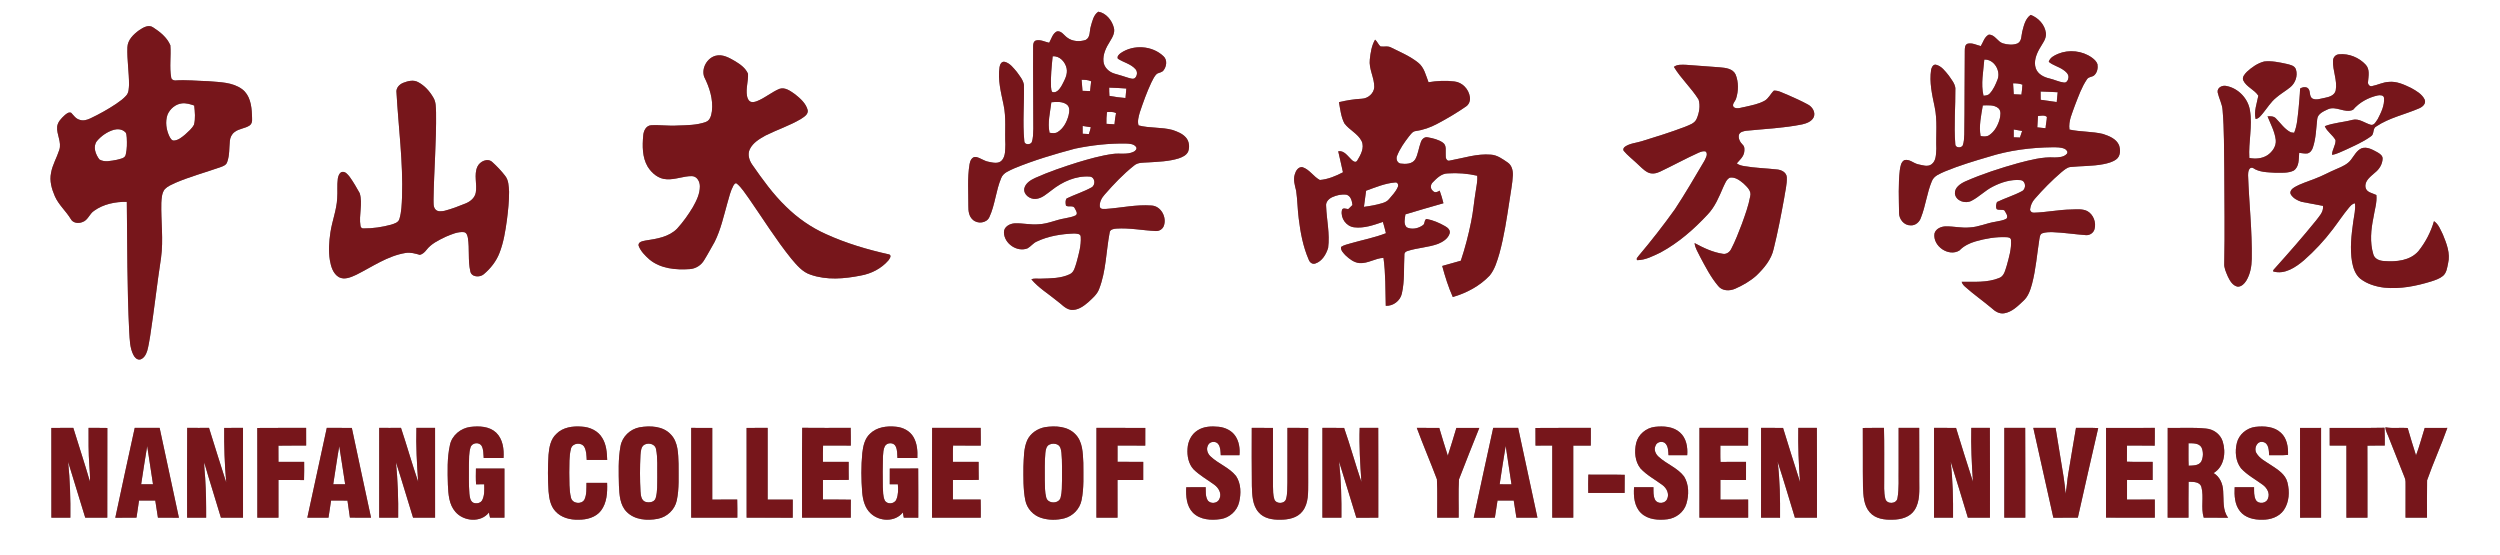 <?xml version="1.0" encoding="UTF-8" standalone="no"?>
<svg
   xmlns:dc="http://purl.org/dc/elements/1.1/"
   xmlns:cc="http://creativecommons.org/ns#"
   xmlns:rdf="http://www.w3.org/1999/02/22-rdf-syntax-ns#"
   xmlns:svg="http://www.w3.org/2000/svg"
   xmlns="http://www.w3.org/2000/svg"
   xmlns:sodipodi="http://sodipodi.sourceforge.net/DTD/sodipodi-0.dtd"
   xmlns:inkscape="http://www.inkscape.org/namespaces/inkscape"
   width="2269pt"
   height="504pt"
   viewBox="0 0 2269 504"
   version="1.1"
   id="svg13236"
   sodipodi:docname="nfu_title.svg"
   inkscape:version="0.92.3 (2405546, 2018-03-11)">
  <rect x="0" y="0" width="2269" height="504" fill="#808080" stroke="none"/>
  <defs
     id="defs13240" />
  <sodipodi:namedview
     pagecolor="#ffffff"
     bordercolor="#666666"
     borderopacity="1"
     objecttolerance="10"
     gridtolerance="10"
     guidetolerance="10"
     inkscape:pageopacity="0"
     inkscape:pageshadow="2"
     inkscape:window-width="1080"
     inkscape:window-height="1857"
     id="namedview13238"
     showgrid="false"
     inkscape:zoom="0.10237311"
     inkscape:cx="1328.6691"
     inkscape:cy="-2781.3494"
     inkscape:window-x="-8"
     inkscape:window-y="-8"
     inkscape:window-maximized="1"
     inkscape:current-layer="svg13236" />
  <g
     id="#ffffffff">
    <path
       fill="#ffffff"
       opacity="1.00"
       d=" M 0.00 0.00 L 2269.00 0.00 L 2269.00 504.00 L 0.00 504.00 L 0.00 0.00 M 989.98 24.05 C 988.70 28.16 989.83 33.99 985.29 36.27 C 979.96 38.01 973.39 37.72 968.79 34.24 C 965.77 32.24 963.48 27.86 959.37 28.43 C 955.33 30.31 954.29 35.26 952.22 38.83 C 948.25 37.95 944.22 35.64 940.09 36.78 C 937.97 37.63 937.68 40.12 937.67 42.09 C 937.49 67.06 937.87 92.03 937.84 117.00 C 937.65 121.13 937.85 125.45 936.29 129.35 C 934.69 131.67 929.49 131.41 929.65 127.92 C 928.03 110.98 929.73 93.95 929.31 76.98 C 928.62 72.47 925.39 68.88 922.86 65.24 C 919.83 61.71 916.76 57.44 912.07 56.16 C 909.09 55.35 907.50 58.48 907.19 60.91 C 905.45 72.37 908.48 83.78 910.80 94.93 C 913.40 106.78 911.83 118.96 912.48 130.97 C 912.26 135.81 912.72 141.43 909.44 145.39 C 906.30 149.05 901.11 147.61 897.05 146.79 C 893.07 146.07 889.85 143.32 885.94 142.48 C 882.25 141.89 880.43 145.95 879.98 148.94 C 877.87 161.52 878.96 174.33 878.88 187.02 C 878.83 191.33 879.33 196.19 882.74 199.25 C 886.98 203.51 895.45 202.71 897.99 196.96 C 903.17 185.73 903.85 173.02 908.67 161.66 C 910.60 156.57 916.23 154.89 920.70 152.71 C 938.51 145.38 957.04 139.89 975.64 134.92 C 990.87 131.75 1006.46 130.01 1022.04 130.27 C 1025.11 130.43 1028.84 130.53 1030.94 133.15 C 1032.47 134.94 1030.44 137.10 1028.77 137.79 C 1022.90 140.59 1016.26 138.81 1010.06 139.71 C 999.11 141.19 988.45 144.26 977.90 147.43 C 964.91 151.52 951.98 155.91 939.55 161.48 C 935.40 163.42 930.78 166.19 929.66 170.97 C 928.71 176.64 934.76 180.92 939.95 180.52 C 945.71 180.14 950.03 175.84 954.47 172.64 C 964.22 164.92 976.48 159.32 989.14 160.26 C 993.85 160.75 994.61 167.56 990.92 169.95 C 983.66 174.04 975.59 176.48 968.11 180.10 C 966.72 181.86 967.07 184.53 967.47 186.62 C 969.81 188.32 974.37 185.77 975.60 189.31 C 976.50 191.11 978.46 193.69 976.42 195.41 C 973.31 197.04 969.75 197.41 966.40 198.20 C 958.44 199.49 951.02 203.20 942.88 203.51 C 935.56 204.25 928.31 202.40 921.01 202.69 C 916.51 202.90 911.01 205.81 911.19 210.95 C 911.34 221.07 923.13 229.12 932.59 225.39 C 935.66 223.67 937.74 220.54 941.07 219.16 C 951.61 214.15 963.42 212.32 975.01 211.91 C 977.18 212.14 980.88 211.90 980.88 215.02 C 981.38 222.90 979.07 230.67 977.05 238.22 C 975.72 242.07 975.03 246.96 970.91 248.88 C 962.86 252.71 953.67 252.61 944.94 252.89 C 941.99 253.12 938.88 252.30 936.07 253.51 C 942.54 261.23 951.32 266.49 959.04 272.85 C 963.24 275.73 966.63 280.33 971.94 281.19 C 977.96 281.89 983.25 278.08 987.58 274.37 C 991.36 270.82 995.65 267.39 997.53 262.38 C 1003.93 246.03 1003.86 228.16 1007.11 211.11 C 1007.37 208.16 1010.76 207.68 1013.11 207.46 C 1025.14 206.66 1037.05 209.13 1049.02 209.68 C 1052.06 209.89 1055.06 208.03 1056.21 205.20 C 1059.27 197.44 1053.83 186.94 1045.08 186.52 C 1031.26 185.48 1017.61 188.65 1003.88 189.61 C 1001.91 189.56 998.99 190.25 998.22 187.80 C 997.67 183.61 999.86 179.56 1002.62 176.55 C 1010.83 167.17 1019.45 158.05 1029.24 150.29 C 1032.76 147.20 1037.70 147.72 1042.05 147.38 C 1051.34 146.80 1060.80 146.53 1069.76 143.76 C 1073.11 142.60 1076.87 140.97 1078.39 137.50 C 1079.91 133.26 1079.33 128.12 1076.26 124.71 C 1073.11 121.16 1068.52 119.44 1064.15 117.94 C 1054.10 115.23 1043.35 116.47 1033.34 113.82 C 1032.16 109.97 1033.42 105.89 1034.43 102.14 C 1037.52 92.94 1040.77 83.77 1044.91 74.97 C 1046.34 72.15 1047.66 69.12 1050.01 66.92 C 1051.98 65.90 1054.53 65.78 1055.98 63.90 C 1058.80 60.31 1059.65 54.40 1055.99 51.05 C 1045.81 41.30 1028.71 40.18 1017.17 48.18 C 1015.64 49.32 1013.54 51.19 1014.58 53.29 C 1019.67 56.67 1026.19 57.92 1030.42 62.60 C 1032.46 64.72 1032.32 68.21 1030.48 70.40 C 1028.84 72.38 1026.07 71.12 1024.05 70.63 C 1019.84 69.15 1015.53 68.04 1011.27 66.75 C 1006.41 65.22 1002.05 61.19 1001.52 55.92 C 1000.77 49.19 1004.04 42.89 1007.50 37.37 C 1009.78 33.71 1012.23 29.42 1010.88 24.96 C 1009.13 18.30 1003.78 11.77 996.83 10.62 C 992.44 13.55 991.37 19.31 989.98 24.05 M 1835.43 28.56 C 1834.47 32.24 1835.12 37.33 1831.18 39.39 C 1826.99 41.12 1822.10 40.62 1817.86 39.37 C 1812.85 37.87 1810.55 31.13 1804.94 31.48 C 1801.01 33.56 1799.96 38.30 1797.78 41.83 C 1793.83 40.87 1789.82 38.59 1785.69 39.70 C 1783.23 40.73 1783.30 43.76 1783.24 45.98 C 1782.95 71.33 1783.17 96.68 1782.80 122.03 C 1782.62 125.47 1782.59 129.03 1781.28 132.26 C 1779.51 134.64 1774.37 134.16 1774.61 130.56 C 1773.30 113.72 1774.85 96.81 1774.70 79.95 C 1774.16 75.52 1770.98 72.00 1768.58 68.41 C 1765.43 64.55 1762.13 59.91 1757.02 58.72 C 1754.31 58.31 1753.11 61.30 1752.67 63.43 C 1750.97 74.69 1753.58 85.94 1755.88 96.92 C 1758.59 109.46 1756.94 122.32 1757.43 135.01 C 1757.09 139.84 1757.42 145.91 1753.07 149.12 C 1749.50 151.74 1744.90 149.89 1741.01 149.15 C 1736.65 148.29 1732.96 144.00 1728.30 145.39 C 1725.17 147.24 1724.83 151.29 1724.27 154.51 C 1722.81 167.30 1723.44 180.21 1723.60 193.05 C 1723.45 198.80 1728.03 204.62 1734.05 204.54 C 1738.48 204.83 1742.22 201.50 1743.49 197.42 C 1747.74 186.72 1748.89 175.05 1753.36 164.42 C 1755.33 159.37 1760.91 157.60 1765.41 155.51 C 1778.24 150.23 1791.54 146.21 1804.85 142.32 C 1823.61 136.38 1843.31 133.88 1862.95 133.66 C 1866.61 133.72 1870.50 133.53 1873.92 135.10 C 1875.56 135.83 1877.35 138.03 1875.78 139.71 C 1873.08 142.67 1868.63 142.79 1864.92 142.91 C 1853.68 142.19 1842.70 145.23 1831.94 147.99 C 1815.53 152.58 1799.24 157.81 1783.64 164.69 C 1779.18 166.75 1773.79 170.31 1774.31 175.92 C 1775.29 182.54 1783.83 185.16 1789.31 182.26 C 1796.17 178.75 1801.60 173.00 1808.48 169.48 C 1816.25 165.47 1825.08 162.65 1833.92 163.48 C 1838.71 164.09 1839.21 171.17 1835.37 173.37 C 1828.04 177.36 1819.95 179.73 1812.47 183.34 C 1811.69 185.33 1811.10 187.99 1812.30 189.88 C 1814.37 190.89 1816.93 190.00 1819.12 190.87 C 1820.36 193.00 1822.70 195.73 1821.29 198.28 C 1818.22 200.28 1814.40 200.45 1810.93 201.29 C 1803.11 202.47 1795.82 206.06 1787.84 206.41 C 1780.53 207.16 1773.30 205.35 1766.02 205.45 C 1761.83 205.50 1756.79 207.58 1755.72 212.02 C 1754.06 223.31 1768.57 233.40 1778.40 227.32 C 1782.37 223.16 1787.62 220.64 1793.09 219.06 C 1802.14 216.47 1811.58 214.82 1821.03 215.27 C 1822.74 215.30 1825.18 215.69 1825.20 217.94 C 1825.74 225.82 1823.38 233.56 1821.32 241.09 C 1819.89 245.23 1819.10 250.61 1814.40 252.32 C 1803.65 256.70 1791.75 255.63 1780.40 255.77 C 1780.95 257.60 1782.18 259.10 1783.63 260.33 C 1791.24 267.13 1799.63 272.98 1807.45 279.54 C 1810.54 282.45 1814.49 285.08 1818.97 284.35 C 1826.00 283.22 1831.28 277.90 1836.25 273.22 C 1840.81 269.22 1842.75 263.28 1844.29 257.62 C 1847.79 244.30 1848.80 230.51 1850.95 216.95 C 1851.37 215.12 1851.41 212.62 1853.46 211.78 C 1856.50 210.66 1859.81 210.68 1863.02 210.71 C 1873.06 211.08 1883.00 212.66 1893.01 213.39 C 1896.56 213.77 1900.10 211.40 1901.01 207.93 C 1902.68 201.90 1899.99 194.67 1894.45 191.59 C 1889.95 189.36 1884.78 190.02 1879.95 190.13 C 1868.56 190.29 1857.33 192.72 1845.96 193.04 C 1844.17 193.17 1842.48 191.86 1842.50 190.02 C 1842.94 186.56 1844.29 183.17 1846.68 180.59 C 1854.21 171.92 1862.30 163.70 1871.04 156.22 C 1873.48 154.35 1875.89 151.92 1879.12 151.57 C 1889.05 150.56 1899.12 150.91 1908.96 149.01 C 1913.02 148.20 1917.21 147.17 1920.62 144.69 C 1924.65 141.83 1924.71 135.99 1923.22 131.74 C 1920.68 125.90 1914.24 123.43 1908.62 121.57 C 1898.66 119.19 1888.25 119.77 1878.25 117.60 C 1877.14 109.70 1880.90 102.39 1883.38 95.13 C 1886.48 87.27 1889.27 79.13 1894.05 72.09 C 1895.51 69.45 1899.17 70.15 1901.07 68.01 C 1903.51 65.49 1904.22 61.65 1903.66 58.27 C 1902.80 55.74 1900.74 53.86 1898.65 52.33 C 1889.85 46.02 1877.78 44.72 1867.81 48.90 C 1864.38 50.36 1860.59 52.25 1859.43 56.10 C 1863.30 59.35 1868.41 60.46 1872.53 63.34 C 1874.81 64.88 1877.43 67.01 1877.37 70.05 C 1877.24 72.32 1875.85 75.46 1873.05 74.90 C 1868.53 74.34 1864.42 72.17 1860.00 71.19 C 1854.93 70.03 1849.56 67.31 1847.71 62.11 C 1845.59 55.97 1848.09 49.40 1851.16 44.03 C 1853.58 39.61 1857.48 35.35 1856.86 29.94 C 1855.86 22.36 1850.05 16.16 1843.04 13.51 C 1838.17 16.93 1836.82 23.15 1835.43 28.56 M 126.37 27.37 C 121.21 31.10 115.78 36.24 115.63 43.06 C 115.23 54.39 117.18 65.65 117.12 76.98 C 116.89 80.24 116.99 83.95 114.70 86.57 C 112.05 89.66 108.68 92.01 105.35 94.31 C 97.95 99.25 90.15 103.59 82.11 107.40 C 79.04 108.85 75.45 109.97 72.12 108.67 C 68.78 107.77 66.86 104.74 64.62 102.38 C 62.35 101.36 60.27 103.26 58.66 104.62 C 55.65 107.42 52.41 110.63 51.89 114.92 C 51.23 122.10 56.20 128.96 53.80 136.11 C 51.56 143.14 47.59 149.60 46.33 156.95 C 44.80 164.17 46.95 171.54 49.81 178.14 C 53.25 185.91 59.88 191.56 64.23 198.75 C 66.19 202.46 71.14 203.06 74.72 201.57 C 79.79 200.01 81.15 194.11 85.35 191.34 C 93.86 185.20 104.75 183.00 115.09 183.19 C 115.59 222.49 115.30 261.83 117.29 301.09 C 117.76 308.12 117.77 315.50 120.98 321.95 C 122.10 324.28 124.24 326.69 127.09 326.33 C 130.64 325.34 132.54 321.77 133.58 318.51 C 134.85 314.13 135.47 309.60 136.26 305.12 C 139.93 281.49 142.51 257.70 146.15 234.07 C 148.47 217.44 146.00 200.69 146.42 184.01 C 146.69 179.78 146.86 175.08 149.61 171.61 C 152.26 168.96 155.82 167.51 159.16 165.95 C 172.55 160.23 186.65 156.47 200.35 151.60 C 202.69 150.78 205.34 149.75 206.16 147.15 C 208.45 141.00 207.95 134.29 208.60 127.86 C 208.89 124.77 210.33 121.74 212.86 119.87 C 216.90 116.64 222.51 116.68 226.69 113.76 C 229.71 111.45 228.61 107.26 228.66 104.01 C 228.34 95.78 226.90 86.39 219.90 81.06 C 211.06 74.44 199.47 74.63 188.98 73.69 C 178.96 73.45 168.94 72.32 158.92 73.04 C 157.37 72.97 155.61 72.18 155.39 70.45 C 153.64 60.77 155.39 50.87 154.62 41.12 C 151.67 34.09 145.32 28.93 139.04 24.91 C 134.88 21.95 129.98 24.98 126.37 27.37 M 1243.23 53.97 C 1242.21 62.63 1247.41 70.45 1247.29 79.03 C 1247.03 84.75 1241.60 89.38 1236.03 89.60 C 1229.01 89.95 1222.07 91.11 1215.24 92.71 C 1216.41 99.18 1217.09 105.96 1220.11 111.89 C 1224.58 118.03 1232.41 121.17 1235.86 128.17 C 1238.58 134.28 1234.88 140.70 1231.74 145.86 C 1230.29 148.15 1227.62 146.03 1226.37 144.66 C 1223.05 141.51 1219.85 136.36 1214.57 137.30 C 1216.10 143.63 1217.38 150.02 1218.88 156.36 C 1212.38 159.79 1205.28 162.74 1197.91 163.37 C 1192.04 160.29 1188.53 153.72 1182.02 151.69 C 1178.32 151.27 1176.04 155.00 1175.19 158.09 C 1173.53 163.12 1175.21 168.26 1176.40 173.17 C 1177.59 181.55 1177.65 190.05 1178.73 198.45 C 1180.28 211.09 1182.65 223.83 1187.75 235.56 C 1188.64 238.10 1191.10 240.22 1193.93 239.10 C 1200.02 237.02 1203.66 230.74 1205.42 224.88 C 1207.11 212.24 1204.04 199.61 1203.58 186.99 C 1203.10 183.33 1205.95 180.42 1209.03 178.99 C 1213.05 177.13 1217.61 176.09 1222.05 176.69 C 1226.08 177.84 1227.06 182.46 1227.49 186.07 C 1226.19 187.30 1224.92 188.54 1223.66 189.78 C 1221.73 189.60 1218.32 188.03 1217.89 190.98 C 1216.54 198.03 1221.85 205.46 1229.04 206.30 C 1238.00 207.40 1246.77 204.24 1255.12 201.40 C 1256.05 204.81 1257.14 208.19 1257.88 211.66 C 1247.58 215.71 1236.64 217.74 1226.03 220.81 C 1223.03 221.78 1219.74 222.29 1217.13 224.14 C 1216.69 227.29 1219.30 229.66 1221.23 231.77 C 1224.76 235.07 1228.94 238.37 1233.95 238.77 C 1241.58 239.28 1248.17 234.32 1255.65 234.03 C 1257.65 248.43 1257.34 263.04 1257.72 277.55 C 1264.36 277.88 1270.83 273.05 1272.29 266.55 C 1274.99 254.95 1273.99 242.95 1274.63 231.16 C 1274.46 229.39 1275.91 228.22 1277.48 227.79 C 1286.51 224.87 1296.21 224.59 1305.16 221.34 C 1309.52 219.52 1314.25 216.63 1315.70 211.86 C 1316.58 208.77 1313.88 206.55 1311.51 205.23 C 1306.29 202.27 1300.67 199.81 1294.75 198.72 C 1292.43 199.41 1293.52 203.14 1291.44 204.36 C 1287.34 207.40 1281.36 208.63 1276.69 206.32 C 1273.62 203.19 1275.09 198.38 1275.56 194.55 C 1287.00 190.98 1298.57 187.82 1310.07 184.46 C 1309.08 180.59 1308.05 176.73 1306.63 173.00 C 1304.85 174.26 1302.22 175.31 1300.56 173.29 C 1297.94 171.36 1298.14 167.60 1300.38 165.47 C 1304.04 161.71 1308.29 157.48 1313.91 157.37 C 1322.87 156.78 1331.95 157.47 1340.70 159.48 C 1341.19 164.35 1339.95 169.13 1339.31 173.92 C 1337.78 183.00 1337.11 192.21 1335.20 201.24 C 1332.80 213.20 1329.72 225.05 1325.85 236.62 C 1320.20 238.14 1314.61 239.88 1308.95 241.38 C 1311.53 250.96 1314.52 260.50 1318.57 269.58 C 1331.08 265.93 1343.03 259.60 1352.06 250.08 C 1356.74 244.33 1358.79 236.99 1360.88 230.00 C 1365.20 214.24 1367.57 198.03 1370.04 181.91 C 1371.07 174.28 1372.73 166.72 1373.07 159.01 C 1373.25 154.78 1372.13 150.10 1368.48 147.55 C 1363.81 144.38 1358.94 140.68 1353.10 140.35 C 1340.46 139.29 1328.30 143.48 1316.04 145.68 C 1313.04 146.75 1311.88 143.34 1312.13 141.03 C 1311.78 137.19 1313.32 132.06 1309.56 129.46 C 1305.56 126.66 1300.66 125.50 1295.92 124.65 C 1292.78 123.88 1290.25 126.53 1289.47 129.31 C 1287.56 134.30 1287.11 139.81 1284.53 144.54 C 1281.78 149.04 1275.69 149.05 1271.08 148.44 C 1267.86 147.80 1266.72 143.79 1268.12 141.09 C 1270.65 134.78 1274.64 129.17 1278.77 123.81 C 1280.48 121.83 1282.07 119.16 1284.96 118.92 C 1291.78 117.94 1298.36 115.63 1304.42 112.37 C 1313.40 107.63 1322.17 102.44 1330.52 96.66 C 1333.36 94.82 1334.59 91.18 1334.04 87.93 C 1333.04 80.91 1327.19 74.68 1320.03 73.93 C 1312.22 72.95 1304.26 73.36 1296.51 74.63 C 1294.08 68.41 1292.64 61.14 1287.07 56.82 C 1279.76 50.97 1271.02 47.34 1262.71 43.20 C 1259.71 41.42 1256.21 42.63 1253.02 42.17 C 1250.89 40.51 1250.10 37.70 1248.03 35.97 C 1244.83 41.41 1243.94 47.81 1243.23 53.97 M 2117.47 55.05 C 2117.01 64.12 2121.56 72.92 2119.91 81.99 C 2118.95 86.53 2114.07 88.02 2110.10 88.78 C 2106.34 89.39 2102.18 91.30 2098.56 89.33 C 2095.38 87.05 2097.52 81.95 2094.21 79.73 C 2092.07 78.59 2089.49 79.11 2087.57 80.38 C 2087.37 86.59 2086.68 92.78 2086.17 98.97 C 2085.26 106.20 2085.03 113.71 2082.17 120.52 C 2081.40 120.41 2079.88 120.20 2079.12 120.10 C 2073.48 117.25 2069.92 111.81 2065.60 107.44 C 2063.64 105.35 2060.61 105.43 2058.02 105.61 C 2060.83 112.61 2064.59 119.43 2065.48 127.03 C 2066.06 132.71 2062.39 137.85 2057.89 140.89 C 2053.05 143.99 2047.00 144.43 2041.49 143.35 C 2040.62 128.91 2044.54 114.39 2042.02 99.98 C 2040.32 89.42 2031.50 80.17 2021.00 78.10 C 2017.22 76.99 2011.91 79.44 2012.78 84.00 C 2013.97 89.43 2016.93 94.41 2017.24 100.07 C 2018.79 117.99 2018.44 136.01 2018.76 153.99 C 2018.83 182.32 2019.33 210.66 2018.73 239.00 C 2018.42 243.24 2020.43 247.15 2022.00 250.97 C 2023.86 254.82 2026.37 259.33 2030.97 260.20 C 2034.43 260.22 2037.05 257.46 2038.75 254.72 C 2042.31 248.81 2043.60 241.81 2043.71 234.99 C 2044.14 209.61 2041.25 184.34 2040.36 159.01 C 2040.30 156.42 2040.94 151.24 2044.67 152.37 C 2050.58 156.49 2058.11 156.32 2065.02 156.78 C 2070.56 156.71 2076.55 157.34 2081.71 154.86 C 2087.01 151.31 2086.21 144.27 2086.74 138.72 C 2089.15 138.93 2091.60 139.55 2094.07 139.27 C 2096.68 138.73 2098.38 136.41 2099.15 133.98 C 2101.99 125.61 2102.11 116.68 2103.11 107.99 C 2103.67 103.23 2108.74 101.08 2112.56 99.29 C 2120.04 95.59 2128.06 103.14 2135.60 99.67 C 2141.31 92.92 2149.49 88.48 2158.08 86.59 C 2160.05 86.20 2163.47 86.21 2163.75 88.86 C 2164.32 95.70 2161.10 102.14 2158.05 108.05 C 2156.47 110.14 2155.09 113.72 2151.95 113.34 C 2146.33 111.81 2141.19 107.23 2135.03 108.81 C 2126.75 111.03 2117.98 111.41 2109.99 114.52 C 2112.06 119.59 2117.18 122.43 2119.74 127.18 C 2120.06 131.82 2116.48 135.83 2116.58 140.54 C 2121.00 139.89 2124.92 137.61 2129.01 135.93 C 2136.79 132.27 2144.81 128.84 2151.82 123.76 C 2155.19 121.76 2153.07 116.55 2156.74 114.74 C 2168.47 106.84 2182.62 103.97 2195.45 98.40 C 2198.60 97.11 2202.22 94.15 2200.60 90.31 C 2198.14 85.31 2192.98 82.42 2188.30 79.82 C 2181.95 76.77 2175.15 73.54 2167.92 74.35 C 2162.70 74.60 2158.01 77.14 2152.97 78.11 C 2150.51 78.91 2148.69 76.20 2149.25 74.00 C 2149.69 68.95 2150.97 63.03 2147.22 58.84 C 2141.17 52.22 2131.81 48.37 2122.84 49.28 C 2119.84 49.47 2117.48 52.07 2117.47 55.05 M 649.46 50.60 C 641.66 52.71 636.42 62.10 639.12 69.77 C 643.93 79.36 647.42 90.15 646.12 100.99 C 645.55 104.71 644.56 109.38 640.50 110.73 C 632.36 113.67 623.53 113.63 614.99 113.93 C 606.98 114.50 598.96 113.21 590.97 113.67 C 586.31 113.99 584.11 118.79 583.80 122.89 C 582.93 132.40 582.83 142.74 587.82 151.24 C 591.55 157.23 597.71 162.51 605.08 162.68 C 612.89 163.21 620.30 159.72 628.06 159.84 C 632.71 160.04 635.19 164.85 635.20 169.01 C 635.27 175.83 632.14 182.15 628.88 187.96 C 624.72 194.90 619.98 201.54 614.54 207.53 C 607.03 215.14 595.99 216.77 585.90 218.31 C 583.36 218.82 578.99 219.44 579.58 222.99 C 581.49 228.06 585.51 232.04 589.50 235.57 C 599.58 243.89 613.44 245.12 625.99 244.24 C 631.42 243.89 636.41 240.76 639.12 236.05 C 642.48 230.67 645.41 225.04 648.59 219.55 C 654.17 208.42 656.81 196.16 660.18 184.25 C 661.72 178.92 662.95 173.41 665.60 168.49 C 666.24 167.48 667.47 165.43 668.86 166.74 C 673.33 170.49 676.34 175.63 679.79 180.27 C 692.49 198.52 704.22 217.49 718.20 234.81 C 723.12 240.58 728.20 246.93 735.71 249.31 C 750.30 254.43 766.28 253.07 781.19 250.10 C 790.75 248.41 799.96 243.73 806.33 236.31 C 807.35 234.88 809.53 232.09 807.11 230.95 C 787.44 226.59 767.96 220.84 749.59 212.45 C 736.14 206.44 723.89 197.89 713.41 187.56 C 701.59 176.20 692.02 162.80 682.68 149.40 C 679.89 145.39 678.29 139.98 680.55 135.36 C 683.39 129.51 689.30 126.06 694.76 123.00 C 705.34 117.71 716.72 114.04 726.92 107.97 C 729.67 106.12 733.75 103.87 733.06 99.95 C 731.47 93.80 726.38 89.36 721.59 85.55 C 717.51 82.74 712.67 78.88 707.41 80.64 C 700.19 83.66 694.21 89.02 686.90 91.86 C 685.02 92.53 682.82 93.13 680.93 92.22 C 679.11 91.14 678.35 89.00 677.97 87.03 C 676.79 80.33 679.23 73.69 678.90 66.99 C 676.77 61.86 671.96 58.43 667.36 55.64 C 661.97 52.52 655.94 48.91 649.46 50.60 M 2039.23 65.22 C 2037.31 67.24 2034.73 69.96 2035.99 72.97 C 2038.89 79.05 2046.12 81.32 2049.66 86.86 C 2048.38 93.81 2045.52 100.89 2047.21 108.04 C 2050.19 107.58 2051.97 104.95 2053.79 102.81 C 2057.69 98.08 2060.90 92.69 2065.70 88.76 C 2069.67 85.30 2074.28 82.67 2078.40 79.37 C 2083.17 75.68 2085.66 68.86 2083.80 63.05 C 2082.58 59.36 2078.34 58.77 2075.11 57.94 C 2068.51 56.53 2061.73 55.04 2054.96 55.81 C 2048.96 57.36 2043.71 61.06 2039.23 65.22 M 1519.23 60.71 C 1525.64 71.34 1535.10 79.83 1541.65 90.38 C 1543.38 96.06 1542.21 102.42 1539.90 107.80 C 1538.06 112.13 1533.18 113.42 1529.26 115.11 C 1516.36 120.04 1503.16 124.12 1489.98 128.18 C 1484.97 129.76 1479.42 130.02 1474.97 133.06 C 1473.71 133.87 1472.74 135.46 1473.70 136.90 C 1477.06 140.99 1481.36 144.18 1485.17 147.83 C 1488.54 150.78 1491.49 154.36 1495.56 156.43 C 1499.06 158.24 1503.26 157.45 1506.67 155.79 C 1518.41 150.23 1529.79 143.95 1541.63 138.60 C 1543.69 137.78 1546.06 136.70 1548.29 137.63 C 1550.30 140.21 1548.05 143.48 1546.92 145.97 C 1538.15 160.74 1529.58 175.65 1520.10 189.98 C 1509.72 204.48 1498.74 218.56 1487.24 232.18 C 1486.50 233.33 1484.68 234.64 1485.87 236.13 C 1493.44 236.08 1500.39 232.34 1507.08 229.17 C 1523.24 220.43 1537.30 208.19 1549.76 194.79 C 1556.51 187.78 1560.21 178.64 1564.00 169.86 C 1565.57 166.78 1566.72 162.85 1570.02 161.22 C 1574.80 160.43 1578.95 163.66 1582.41 166.52 C 1585.51 169.57 1589.84 173.20 1588.51 178.11 C 1586.96 186.70 1583.90 194.93 1580.97 203.12 C 1577.99 210.88 1575.05 218.68 1571.19 226.05 C 1569.88 228.72 1567.07 230.82 1564.00 230.42 C 1554.73 229.08 1546.14 225.04 1537.99 220.59 C 1538.41 225.13 1541.14 228.96 1542.99 233.00 C 1547.88 242.20 1552.70 251.60 1559.45 259.60 C 1563.15 264.23 1569.88 264.26 1574.92 262.00 C 1581.77 258.95 1588.44 255.18 1594.05 250.16 C 1601.05 243.44 1607.74 235.51 1609.80 225.78 C 1613.55 210.70 1616.48 195.44 1619.26 180.16 C 1620.17 173.80 1621.96 167.47 1621.70 161.00 C 1621.52 156.52 1616.94 154.19 1612.99 153.82 C 1602.99 152.70 1592.87 152.50 1582.95 150.75 C 1580.59 150.36 1578.18 149.80 1576.29 148.26 C 1578.95 145.19 1582.40 142.29 1583.05 138.05 C 1583.37 135.78 1583.53 133.08 1581.69 131.40 C 1579.30 129.05 1577.41 125.67 1578.28 122.23 C 1579.26 119.60 1582.43 119.08 1584.88 118.67 C 1601.84 116.96 1618.95 116.26 1635.70 112.88 C 1639.72 111.93 1644.35 110.29 1646.19 106.22 C 1647.90 101.85 1644.92 97.08 1641.10 94.99 C 1634.96 91.63 1628.56 88.75 1622.15 85.96 C 1618.18 84.57 1614.29 81.96 1609.97 82.25 C 1606.91 85.16 1605.21 89.43 1601.40 91.52 C 1596.02 94.45 1589.93 95.57 1584.04 96.94 C 1580.65 97.41 1576.79 99.39 1573.61 97.34 C 1571.41 94.79 1574.84 92.13 1575.61 89.66 C 1577.91 82.63 1578.02 74.59 1575.27 67.67 C 1572.78 62.28 1566.17 61.54 1560.97 61.11 C 1550.63 60.43 1540.32 59.50 1529.99 58.81 C 1526.36 58.78 1522.26 58.30 1519.23 60.71 M 366.10 75.12 C 362.49 76.49 359.23 79.92 359.87 84.05 C 361.65 115.69 365.98 147.26 364.89 179.02 C 364.60 185.56 364.46 192.22 362.56 198.54 C 361.73 202.03 357.89 202.96 354.94 203.93 C 346.82 206.14 338.37 207.38 329.95 207.32 C 328.50 207.56 327.30 206.30 327.18 204.95 C 325.54 195.16 329.38 185.01 326.49 175.36 C 323.67 170.31 320.77 165.25 317.40 160.54 C 315.59 158.32 313.35 155.21 310.04 156.16 C 307.79 157.19 307.01 159.90 306.60 162.15 C 305.81 168.07 306.51 174.07 306.05 180.02 C 305.53 190.63 301.40 200.59 299.88 211.03 C 298.64 219.31 298.07 227.80 299.38 236.10 C 300.38 241.86 302.23 248.39 307.59 251.54 C 312.70 254.28 318.54 251.58 323.33 249.40 C 337.89 242.13 351.65 232.26 368.05 229.58 C 372.47 228.81 376.87 230.10 381.09 231.31 C 383.56 230.67 385.42 228.92 386.94 226.96 C 391.39 221.09 398.28 217.90 404.75 214.78 C 409.91 212.66 415.35 210.14 421.07 210.68 C 423.54 211.08 424.27 213.80 424.66 215.90 C 426.27 225.91 424.60 236.22 426.84 246.15 C 427.79 251.63 435.45 252.01 439.04 248.91 C 445.28 243.68 450.51 237.03 453.41 229.37 C 457.06 219.96 458.64 209.93 460.03 199.99 C 461.14 191.37 462.08 182.70 462.04 174.01 C 461.70 169.09 461.71 163.63 458.47 159.58 C 455.02 155.07 451.06 150.95 446.87 147.13 C 442.55 143.03 435.41 146.51 433.28 151.32 C 429.93 158.76 433.20 167.03 431.83 174.76 C 431.00 179.55 426.93 182.87 422.65 184.62 C 416.40 187.19 410.05 189.60 403.52 191.32 C 400.73 191.83 397.10 192.44 395.07 189.93 C 393.02 187.43 393.63 183.96 393.47 180.96 C 393.87 154.63 396.12 128.34 395.76 102.00 C 395.55 97.49 395.79 92.64 393.34 88.64 C 390.03 82.86 385.39 77.64 379.43 74.52 C 375.27 72.23 370.26 73.51 366.10 75.12 M 2143.46 134.56 C 2138.94 136.52 2136.70 141.20 2133.83 144.89 C 2130.88 148.84 2126.27 150.96 2121.86 152.83 C 2114.61 155.79 2107.81 159.77 2100.44 162.43 C 2094.29 164.92 2087.78 166.69 2082.10 170.18 C 2079.94 171.47 2077.66 174.11 2079.28 176.68 C 2081.39 179.98 2085.14 181.98 2088.80 183.15 C 2095.29 184.46 2101.83 185.59 2108.35 186.85 C 2109.06 192.49 2104.71 196.50 2101.66 200.61 C 2089.76 215.32 2077.25 229.51 2064.63 243.58 C 2063.99 244.44 2062.72 245.18 2063.22 246.39 C 2073.65 249.35 2083.51 242.64 2091.10 236.20 C 2100.71 227.74 2109.49 218.32 2117.22 208.10 C 2122.13 201.70 2126.53 194.92 2131.71 188.72 C 2133.25 186.96 2134.79 184.82 2137.34 184.53 C 2138.12 190.03 2136.55 195.46 2135.86 200.87 C 2134.15 213.09 2132.65 225.59 2134.74 237.87 C 2135.76 243.37 2137.70 249.12 2142.10 252.86 C 2148.34 257.76 2156.20 260.12 2163.98 261.07 C 2178.42 262.54 2192.88 259.65 2206.63 255.40 C 2210.36 254.17 2214.25 252.93 2217.32 250.36 C 2220.54 247.51 2221.04 242.98 2221.87 239.01 C 2224.12 230.06 2220.50 221.00 2217.14 212.80 C 2214.96 208.53 2213.25 203.47 2209.08 200.72 C 2206.24 210.61 2201.37 219.93 2194.93 227.96 C 2187.37 236.60 2174.86 237.75 2164.12 236.93 C 2160.03 236.82 2155.31 235.24 2154.06 230.90 C 2150.73 219.92 2151.89 208.26 2154.18 197.18 C 2155.16 190.48 2157.52 183.84 2156.80 177.00 C 2153.28 175.20 2147.80 174.72 2146.95 170.07 C 2145.91 163.98 2151.68 160.19 2155.57 156.62 C 2159.47 153.57 2162.30 148.99 2162.46 143.95 C 2162.51 141.20 2159.88 139.48 2157.79 138.25 C 2153.44 135.94 2148.56 132.89 2143.46 134.56 M 408.36 403.91 C 405.72 415.71 406.19 427.92 406.50 439.93 C 406.92 448.41 407.40 457.88 413.34 464.56 C 420.77 473.26 436.34 474.63 443.74 465.17 C 444.09 466.72 444.43 468.28 444.74 469.85 C 449.11 469.85 453.47 469.85 457.83 469.85 C 457.83 454.98 457.83 440.11 457.83 425.23 C 449.20 425.25 440.57 425.22 431.95 425.25 C 431.89 430.03 431.73 434.81 432.09 439.57 C 434.55 439.54 437.00 439.53 439.46 439.52 C 439.56 444.25 439.90 449.28 437.80 453.67 C 436.40 456.71 432.39 457.47 429.53 456.26 C 426.65 454.68 426.38 451.01 426.02 448.10 C 425.35 439.40 425.62 430.67 425.59 421.96 C 425.77 416.64 425.44 411.17 427.05 406.03 C 428.27 401.72 435.01 400.88 437.19 404.80 C 438.97 408.14 438.67 412.05 439.02 415.70 C 445.02 415.65 451.01 415.69 457.01 415.68 C 457.55 407.63 456.38 398.51 450.29 392.65 C 444.07 386.84 434.90 386.51 426.92 387.47 C 418.20 388.59 410.12 395.11 408.36 403.91 M 504.88 393.88 C 499.64 398.70 498.42 406.13 497.83 412.88 C 497.16 423.89 497.15 434.94 497.86 445.96 C 498.43 452.27 499.52 459.11 504.02 463.94 C 509.21 469.81 517.41 471.89 525.00 471.66 C 532.46 471.75 540.69 469.66 545.44 463.47 C 550.86 456.34 551.35 446.85 551.01 438.24 C 544.76 438.26 538.52 438.25 532.28 438.25 C 532.16 443.33 532.65 448.74 530.41 453.47 C 527.72 458.11 519.43 457.13 518.23 451.73 C 516.38 444.31 516.90 436.55 516.67 428.96 C 516.86 421.67 516.38 414.22 518.23 407.10 C 519.65 401.90 527.70 401.11 530.34 405.66 C 532.29 409.23 532.28 413.45 532.50 417.41 C 538.69 417.41 544.88 417.42 551.08 417.41 C 550.88 410.59 550.29 403.42 546.60 397.48 C 542.84 391.01 535.37 387.58 528.09 387.21 C 519.95 386.54 510.83 387.72 504.88 393.88 M 580.51 387.82 C 571.96 389.42 564.66 396.32 563.18 404.98 C 560.98 416.81 561.50 428.96 561.76 440.93 C 562.18 449.04 562.59 458.23 568.63 464.41 C 575.85 471.92 587.39 472.72 597.08 470.84 C 605.40 469.24 612.50 462.58 614.23 454.23 C 616.58 443.32 615.78 432.07 615.87 420.99 C 615.50 411.82 615.63 401.26 608.76 394.22 C 601.64 386.60 590.13 386.19 580.51 387.82 M 789.66 393.61 C 784.78 398.07 783.36 404.84 782.63 411.13 C 781.46 423.09 781.59 435.15 782.55 447.13 C 783.16 453.87 784.99 461.03 790.09 465.82 C 797.91 473.42 812.32 474.09 819.40 465.13 C 819.68 466.70 819.98 468.26 820.28 469.84 C 824.66 469.85 829.04 469.84 833.42 469.87 C 833.41 454.97 833.52 440.07 833.36 425.17 C 824.76 425.30 816.16 425.23 807.56 425.22 C 807.51 429.99 807.53 434.77 807.54 439.55 C 809.98 439.54 812.44 439.53 814.90 439.50 C 815.28 444.13 815.39 449.06 813.50 453.40 C 811.79 457.60 804.75 458.15 802.87 453.85 C 801.32 450.12 801.47 445.97 801.25 442.01 C 801.15 432.77 801.04 423.51 801.36 414.27 C 801.62 411.17 801.62 407.87 803.07 405.04 C 804.97 401.40 811.17 401.28 812.92 405.12 C 814.52 408.39 814.32 412.14 814.52 415.68 C 820.54 415.67 826.57 415.69 832.60 415.67 C 832.89 409.24 832.40 402.47 829.13 396.78 C 825.90 391.05 819.47 387.80 813.07 387.28 C 804.90 386.45 795.78 387.59 789.66 393.61 M 948.49 387.68 C 941.71 388.93 935.32 393.13 932.34 399.47 C 928.99 406.96 929.29 415.36 928.86 423.38 C 928.85 433.57 928.53 443.91 930.55 453.95 C 931.98 461.49 937.82 467.87 945.15 470.09 C 951.85 472.19 959.21 472.18 966.00 470.43 C 973.76 468.41 980.08 461.83 981.62 453.93 C 983.94 442.79 983.20 431.31 983.23 420.01 C 982.78 411.08 982.71 400.82 975.94 394.03 C 968.93 386.75 957.87 386.27 948.49 387.68 M 1086.74 390.72 C 1081.21 394.23 1078.16 400.68 1077.81 407.10 C 1077.33 413.68 1078.62 420.89 1083.20 425.90 C 1088.78 431.46 1095.75 435.28 1102.07 439.91 C 1106.01 442.73 1109.09 447.97 1106.77 452.79 C 1105.14 457.04 1098.50 457.75 1096.02 453.97 C 1093.95 450.41 1094.41 446.11 1094.29 442.17 C 1088.40 442.22 1082.51 442.08 1076.63 442.25 C 1076.22 450.25 1076.81 459.32 1082.74 465.37 C 1089.27 471.87 1099.40 472.43 1108.02 471.09 C 1115.93 469.84 1122.73 463.71 1124.61 455.89 C 1126.49 448.04 1126.47 439.00 1121.85 432.07 C 1115.69 424.30 1105.81 421.00 1098.73 414.28 C 1096.02 411.81 1094.53 407.72 1096.30 404.27 C 1097.69 400.49 1103.64 399.88 1105.81 403.23 C 1107.84 406.10 1107.72 409.77 1107.95 413.13 C 1113.60 413.13 1119.26 413.15 1124.93 413.12 C 1125.51 407.18 1124.60 400.82 1121.24 395.77 C 1117.90 390.74 1111.98 387.98 1106.11 387.35 C 1099.54 386.71 1092.40 386.90 1086.74 390.72 M 1485.00 402.06 C 1483.21 409.78 1483.81 418.73 1488.90 425.13 C 1494.60 431.31 1502.17 435.22 1508.83 440.21 C 1512.67 443.00 1515.28 448.22 1513.12 452.84 C 1511.42 457.16 1504.48 457.74 1502.21 453.69 C 1500.34 450.17 1500.71 446.03 1500.67 442.18 C 1494.80 442.16 1488.94 442.17 1483.09 442.18 C 1482.48 450.28 1483.21 459.60 1489.37 465.61 C 1495.67 471.74 1505.26 472.29 1513.52 471.26 C 1521.20 470.21 1528.21 464.88 1530.52 457.37 C 1532.97 449.29 1533.02 439.82 1528.47 432.45 C 1522.46 424.52 1512.55 421.19 1505.39 414.57 C 1502.61 412.12 1500.80 408.09 1502.56 404.51 C 1503.69 401.15 1508.15 400.09 1510.97 401.96 C 1514.17 404.69 1514.09 409.29 1514.33 413.14 C 1519.99 413.13 1525.64 413.12 1531.31 413.15 C 1531.94 405.79 1530.47 397.49 1524.64 392.44 C 1518.50 387.01 1509.71 386.55 1501.96 387.41 C 1494.04 388.36 1486.91 394.24 1485.00 402.06 M 2030.19 401.95 C 2028.28 409.65 2028.94 418.62 2033.96 425.06 C 2039.62 431.22 2047.16 435.15 2053.82 440.09 C 2057.49 442.82 2060.38 447.72 2058.45 452.33 C 2057.09 457.07 2049.67 457.95 2047.32 453.64 C 2045.52 450.11 2045.84 446.00 2045.79 442.17 C 2039.91 442.18 2034.04 442.15 2028.17 442.19 C 2027.80 449.67 2028.14 457.96 2033.07 464.05 C 2037.76 469.97 2045.77 471.84 2053.01 471.66 C 2060.43 471.86 2068.47 469.24 2072.84 462.89 C 2077.73 455.68 2078.20 446.15 2076.09 437.91 C 2074.29 430.54 2067.48 426.31 2061.58 422.41 C 2056.70 419.07 2050.86 416.40 2047.83 411.07 C 2045.44 406.85 2048.51 399.89 2053.96 401.16 C 2059.21 402.25 2059.26 408.85 2059.46 413.14 C 2065.17 413.01 2070.90 413.41 2076.61 412.87 C 2076.87 405.73 2075.68 397.76 2070.10 392.74 C 2063.92 387.00 2054.82 386.51 2046.87 387.44 C 2039.10 388.46 2032.08 394.25 2030.19 401.95 M 46.60 388.41 C 46.68 415.56 46.60 442.71 46.64 469.86 C 52.38 469.84 58.12 469.84 63.86 469.86 C 64.08 452.93 63.54 436.00 61.84 419.16 C 67.08 436.03 72.24 452.92 77.36 469.83 C 84.03 469.88 90.70 469.82 97.37 469.86 C 97.44 442.72 97.32 415.57 97.43 388.43 C 91.75 388.28 86.06 388.39 80.38 388.36 C 80.38 399.54 80.22 410.74 81.06 421.90 C 81.24 426.95 81.99 432.00 81.61 437.06 C 76.89 420.73 71.52 404.61 66.54 388.36 C 59.90 388.38 53.25 388.30 46.60 388.41 M 122.28 388.33 C 116.38 415.51 110.36 442.68 104.64 469.90 C 111.05 469.77 117.47 469.92 123.88 469.80 C 124.56 464.61 125.38 459.44 126.18 454.27 C 131.10 454.30 136.02 454.27 140.93 454.30 C 141.75 459.48 142.51 464.67 143.34 469.85 C 149.68 469.86 156.03 469.82 162.38 469.87 C 156.60 442.69 150.78 415.50 144.88 388.34 C 137.35 388.36 129.82 388.38 122.28 388.33 M 169.90 388.30 C 169.70 415.49 169.84 442.68 169.83 469.86 C 175.59 469.82 181.35 469.89 187.11 469.82 C 187.18 457.85 186.98 445.88 186.23 433.94 C 185.95 429.19 185.25 424.46 185.36 419.70 C 190.15 436.48 195.56 453.07 200.50 469.81 C 207.19 469.89 213.87 469.85 220.56 469.83 C 220.52 442.68 220.53 415.52 220.55 388.36 C 214.86 388.38 209.17 388.29 203.48 388.42 C 203.34 404.95 203.83 421.47 205.33 437.94 C 199.94 421.46 194.93 404.87 189.70 388.35 C 183.10 388.34 176.50 388.42 169.90 388.30 M 233.50 388.43 C 233.62 415.57 233.52 442.71 233.55 469.85 C 239.95 469.84 246.34 469.85 252.73 469.85 C 252.72 458.44 252.73 447.04 252.72 435.64 C 260.46 435.66 268.20 435.56 275.94 435.70 C 276.19 430.20 276.02 424.69 276.06 419.18 C 268.28 419.19 260.51 419.19 252.73 419.18 C 252.71 414.28 252.76 409.38 252.68 404.48 C 261.07 404.29 269.47 404.47 277.87 404.38 C 277.83 399.03 277.87 393.69 277.84 388.34 C 263.06 388.42 248.28 388.26 233.50 388.43 M 296.59 388.36 C 290.71 415.51 284.77 442.66 278.93 469.83 C 285.33 469.87 291.74 469.84 298.14 469.85 C 298.90 464.66 299.77 459.49 300.49 454.29 C 305.45 454.30 310.41 454.22 315.37 454.35 C 316.02 459.50 316.95 464.60 317.57 469.75 C 323.96 469.96 330.36 469.81 336.76 469.84 C 330.94 442.70 325.04 415.57 319.33 388.41 C 311.75 388.29 304.17 388.39 296.59 388.36 M 344.16 388.35 C 344.14 415.52 344.16 442.68 344.15 469.85 C 349.89 469.85 355.64 469.84 361.38 469.86 C 361.64 453.07 361.02 436.28 359.39 419.57 C 364.79 436.26 369.69 453.10 374.90 469.85 C 381.56 469.85 388.22 469.84 394.88 469.86 C 394.87 442.68 394.90 415.51 394.86 388.34 C 389.22 388.37 383.58 388.38 377.94 388.33 C 377.45 404.64 378.39 420.95 379.51 437.22 C 373.98 421.03 369.34 404.53 363.93 388.30 C 357.34 388.42 350.75 388.34 344.16 388.35 M 627.34 388.35 C 627.33 415.52 627.35 442.68 627.33 469.84 C 641.29 469.85 655.25 469.86 669.21 469.84 C 669.16 464.34 669.32 458.85 669.10 453.36 C 661.55 453.47 654.00 453.35 646.46 453.43 C 646.40 431.76 646.40 410.08 646.46 388.41 C 640.08 388.30 633.71 388.39 627.34 388.35 M 677.60 388.42 C 677.70 415.57 677.60 442.71 677.64 469.86 C 691.59 469.85 705.53 469.83 719.47 469.87 C 719.51 464.39 719.47 458.91 719.51 453.44 C 711.92 453.37 704.33 453.42 696.73 453.41 C 696.73 431.72 696.74 410.04 696.73 388.35 C 690.35 388.39 683.97 388.28 677.60 388.42 M 728.08 388.28 C 727.75 415.47 728.03 442.66 727.94 469.85 C 742.69 469.85 757.43 469.85 772.18 469.85 C 772.20 464.40 772.12 458.95 772.24 453.51 C 763.80 453.27 755.35 453.48 746.90 453.40 C 746.89 447.48 746.89 441.56 746.90 435.64 C 754.70 435.57 762.51 435.76 770.31 435.54 C 770.19 430.09 770.26 424.64 770.25 419.19 C 762.46 419.18 754.68 419.19 746.90 419.18 C 746.92 414.24 746.79 409.31 747.01 404.38 C 755.40 404.43 763.79 404.38 772.19 404.40 C 772.14 399.04 772.29 393.67 772.08 388.30 C 757.42 388.38 742.75 388.42 728.08 388.28 M 846.00 388.32 C 845.79 415.50 845.95 442.68 845.92 469.85 C 860.66 469.85 875.40 469.85 890.14 469.85 C 890.11 464.35 890.25 458.85 890.05 453.36 C 881.65 453.46 873.26 453.38 864.87 453.40 C 864.87 447.48 864.87 441.56 864.87 435.64 C 872.68 435.55 880.48 435.80 888.29 435.51 C 888.14 430.07 888.26 424.62 888.19 419.18 C 880.42 419.19 872.65 419.18 864.88 419.18 C 864.93 414.23 864.69 409.27 865.05 404.33 C 873.41 404.49 881.78 404.35 890.15 404.41 C 890.11 399.04 890.23 393.68 890.06 388.32 C 875.37 388.39 860.68 388.38 846.00 388.32 M 995.14 388.33 C 995.07 415.50 995.13 442.68 995.11 469.86 C 1001.49 469.84 1007.88 469.85 1014.27 469.85 C 1014.25 458.46 1014.31 447.07 1014.24 435.68 C 1022.02 435.58 1029.80 435.66 1037.59 435.64 C 1037.58 430.15 1037.57 424.67 1037.60 419.19 C 1029.82 419.15 1022.04 419.24 1014.27 419.14 C 1014.27 414.22 1014.26 409.31 1014.28 404.39 C 1022.66 404.41 1031.05 404.40 1039.44 404.40 C 1039.44 399.07 1039.40 393.73 1039.47 388.40 C 1024.69 388.28 1009.91 388.43 995.14 388.33 M 1136.09 388.33 C 1136.08 405.89 1135.93 423.46 1136.19 441.02 C 1136.48 449.17 1136.57 458.32 1142.23 464.84 C 1146.98 470.54 1154.90 471.83 1161.93 471.66 C 1169.22 471.72 1177.44 470.15 1182.14 464.03 C 1187.92 456.67 1187.21 446.77 1187.32 437.96 C 1187.34 421.45 1187.25 404.94 1187.36 388.44 C 1181.06 388.27 1174.76 388.39 1168.47 388.36 C 1168.46 404.90 1168.51 421.44 1168.45 437.99 C 1168.22 442.98 1168.63 448.12 1167.20 452.97 C 1165.84 457.53 1158.19 457.61 1156.60 453.18 C 1155.31 449.26 1155.49 445.06 1155.35 440.99 C 1155.35 423.47 1155.30 405.94 1155.37 388.41 C 1148.94 388.28 1142.52 388.42 1136.09 388.33 M 1200.23 388.35 C 1200.22 415.52 1200.24 442.68 1200.22 469.85 C 1205.97 469.85 1211.71 469.84 1217.47 469.86 C 1217.64 452.85 1217.21 435.82 1215.34 418.91 C 1220.68 435.86 1225.72 452.90 1231.01 469.87 C 1237.65 469.84 1244.30 469.84 1250.94 469.86 C 1250.92 442.68 1251.02 415.49 1250.89 388.31 C 1245.27 388.40 1239.64 388.36 1234.03 388.34 C 1233.44 404.71 1234.53 421.07 1235.60 437.39 C 1230.08 421.17 1225.59 404.56 1219.92 388.41 C 1213.35 388.24 1206.79 388.43 1200.23 388.35 M 1285.89 388.35 C 1291.65 404.02 1298.27 419.37 1304.15 434.99 C 1304.76 446.56 1304.25 458.23 1304.40 469.83 C 1310.89 469.87 1317.38 469.84 1323.88 469.85 C 1324.05 458.28 1323.50 446.64 1324.15 435.11 C 1330.10 419.46 1336.45 403.96 1342.61 388.39 C 1335.67 388.34 1328.73 388.33 1321.80 388.40 C 1319.25 396.82 1316.77 405.27 1314.03 413.63 C 1311.30 405.26 1308.83 396.81 1306.28 388.38 C 1299.48 388.32 1292.68 388.38 1285.89 388.35 M 1355.24 388.32 C 1349.31 415.50 1343.35 442.68 1337.56 469.89 C 1343.95 469.81 1350.34 469.85 1356.74 469.86 C 1357.56 464.67 1358.30 459.47 1359.14 454.28 C 1364.04 454.29 1368.94 454.30 1373.86 454.27 C 1374.73 459.45 1375.45 464.66 1376.29 469.85 C 1382.65 469.85 1389.01 469.85 1395.38 469.84 C 1389.50 442.69 1383.73 415.51 1377.86 388.35 C 1370.32 388.35 1362.78 388.39 1355.24 388.32 M 1393.59 388.44 C 1393.69 393.76 1393.62 399.08 1393.64 404.40 C 1398.70 404.40 1403.75 404.41 1408.82 404.39 C 1408.85 426.21 1408.82 448.03 1408.83 469.85 C 1415.18 469.85 1421.54 469.84 1427.90 469.86 C 1427.90 448.04 1427.89 426.22 1427.90 404.40 C 1433.19 404.41 1438.48 404.35 1443.78 404.45 C 1443.90 399.08 1443.82 393.71 1443.83 388.35 C 1427.08 388.43 1410.34 388.24 1393.59 388.44 M 1542.41 388.36 C 1542.41 415.52 1542.44 442.67 1542.39 469.83 C 1557.14 469.87 1571.89 469.85 1586.64 469.84 C 1586.61 464.36 1586.63 458.88 1586.63 453.40 C 1578.22 453.42 1569.82 453.38 1561.42 453.42 C 1561.38 447.48 1561.35 441.55 1561.43 435.61 C 1569.18 435.67 1576.93 435.62 1584.68 435.64 C 1584.68 430.15 1584.67 424.67 1584.69 419.19 C 1576.96 419.22 1569.24 419.10 1561.53 419.26 C 1561.24 414.31 1561.44 409.35 1561.39 404.40 C 1569.78 404.42 1578.18 404.36 1586.58 404.43 C 1586.67 399.07 1586.60 393.71 1586.63 388.36 C 1571.89 388.36 1557.15 388.36 1542.41 388.36 M 1598.35 388.36 C 1598.34 415.51 1598.38 442.67 1598.33 469.82 C 1604.07 469.88 1609.82 469.82 1615.57 469.87 C 1615.69 452.88 1615.50 435.82 1613.36 418.94 C 1618.87 435.80 1623.85 452.84 1629.04 469.81 C 1635.72 469.90 1642.40 469.83 1649.08 469.85 C 1649.03 442.67 1649.24 415.49 1648.98 388.31 C 1643.36 388.40 1637.75 388.35 1632.14 388.35 C 1631.82 404.74 1632.48 421.12 1633.72 437.47 C 1628.42 421.17 1623.39 404.78 1618.31 388.41 C 1611.65 388.29 1605.00 388.38 1598.35 388.36 M 1690.68 388.44 C 1690.86 406.28 1690.56 424.12 1690.85 441.96 C 1691.18 449.86 1691.47 458.69 1696.99 464.95 C 1702.10 470.96 1710.61 471.93 1718.02 471.64 C 1725.36 471.57 1733.59 469.36 1737.74 462.79 C 1742.81 454.86 1741.91 444.99 1741.93 436.01 C 1741.84 420.12 1742.03 404.22 1741.87 388.33 C 1735.64 388.38 1729.41 388.36 1723.19 388.34 C 1723.15 400.56 1723.18 412.79 1723.18 425.01 C 1722.98 434.05 1723.74 443.21 1722.15 452.15 C 1721.38 457.45 1712.75 457.95 1711.19 452.95 C 1709.55 446.77 1710.20 440.28 1710.10 433.96 C 1710.00 418.75 1710.32 403.52 1709.89 388.32 C 1703.48 388.44 1697.08 388.25 1690.68 388.44 M 1755.34 388.36 C 1755.33 415.52 1755.36 442.67 1755.33 469.83 C 1761.07 469.87 1766.82 469.83 1772.58 469.86 C 1772.73 452.87 1772.38 435.84 1770.43 418.95 C 1775.77 435.86 1780.89 452.84 1786.03 469.81 C 1792.71 469.90 1799.39 469.82 1806.07 469.85 C 1806.03 442.67 1806.22 415.49 1805.98 388.31 C 1800.36 388.39 1794.75 388.36 1789.15 388.34 C 1788.77 404.63 1789.53 420.90 1790.64 437.15 C 1785.31 420.98 1780.36 404.67 1775.31 388.41 C 1768.65 388.29 1761.99 388.39 1755.34 388.36 M 1819.11 388.34 C 1819.08 415.51 1819.11 442.69 1819.10 469.86 C 1825.45 469.84 1831.80 469.85 1838.16 469.85 C 1838.12 442.67 1838.28 415.49 1838.08 388.31 C 1831.75 388.40 1825.43 388.35 1819.11 388.34 M 1845.43 388.36 C 1851.53 415.53 1857.47 442.73 1863.62 469.89 C 1871.03 469.79 1878.44 469.90 1885.86 469.82 C 1892.00 442.72 1898.00 415.58 1904.33 388.53 C 1897.61 388.13 1890.88 388.49 1884.17 388.32 C 1881.73 402.18 1879.52 416.07 1877.17 429.94 C 1876.07 435.98 1876.01 442.18 1874.57 448.16 C 1874.48 443.05 1873.62 438.01 1872.94 432.96 C 1870.52 418.09 1868.07 403.22 1865.66 388.35 C 1858.91 388.37 1852.17 388.34 1845.43 388.36 M 1911.45 388.38 C 1911.47 415.52 1911.51 442.66 1911.43 469.80 C 1926.19 469.90 1940.95 469.83 1955.71 469.84 C 1955.69 464.36 1955.70 458.88 1955.70 453.40 C 1947.29 453.42 1938.88 453.38 1930.48 453.42 C 1930.43 447.48 1930.42 441.55 1930.48 435.62 C 1938.23 435.66 1945.98 435.62 1953.73 435.64 C 1953.73 430.15 1953.72 424.67 1953.75 419.19 C 1945.96 419.09 1938.16 419.38 1930.39 419.03 C 1930.49 414.15 1930.43 409.27 1930.45 404.40 C 1938.83 404.44 1947.22 404.32 1955.61 404.47 C 1955.79 399.10 1955.66 393.72 1955.70 388.36 C 1940.95 388.37 1926.20 388.33 1911.45 388.38 M 1967.41 388.36 C 1967.40 415.51 1967.46 442.66 1967.38 469.81 C 1973.67 469.89 1979.97 469.83 1986.28 469.85 C 1986.33 458.98 1986.17 448.11 1986.36 437.25 C 1990.53 437.36 1996.59 437.01 1998.02 442.07 C 2000.39 451.15 1997.35 460.74 2000.11 469.82 C 2007.49 469.90 2014.88 469.78 2022.27 469.89 C 2017.01 463.08 2018.44 453.97 2017.76 445.95 C 2017.58 439.44 2014.86 432.74 2009.05 429.34 C 2018.76 423.62 2020.46 410.61 2017.32 400.66 C 2015.24 394.02 2008.87 389.42 2002.01 388.94 C 1990.52 387.77 1978.94 388.61 1967.41 388.36 M 2087.51 388.40 C 2087.59 415.55 2087.49 442.71 2087.56 469.87 C 2093.90 469.83 2100.26 469.87 2106.62 469.84 C 2106.59 442.68 2106.61 415.52 2106.61 388.36 C 2100.24 388.38 2093.87 388.31 2087.51 388.40 M 2114.41 388.39 C 2114.45 393.73 2114.42 399.06 2114.43 404.40 C 2119.48 404.40 2124.53 404.40 2129.60 404.40 C 2129.61 426.22 2129.55 448.05 2129.63 469.87 C 2135.98 469.82 2142.34 469.87 2148.70 469.84 C 2148.64 448.05 2148.77 426.27 2148.64 404.48 C 2153.89 404.31 2159.15 404.44 2164.42 404.39 C 2164.41 399.00 2164.51 393.61 2164.20 388.22 C 2147.61 388.56 2131.00 388.23 2114.41 388.39 M 2168.64 398.59 C 2173.27 410.27 2177.91 421.95 2182.55 433.63 C 2183.56 435.97 2183.24 438.57 2183.30 441.05 C 2183.25 450.65 2183.30 460.24 2183.27 469.84 C 2189.76 469.86 2196.26 469.85 2202.76 469.84 C 2202.80 458.52 2202.63 447.19 2202.83 435.88 C 2208.45 419.87 2215.57 404.37 2221.22 388.36 C 2214.36 388.37 2207.51 388.33 2200.67 388.39 C 2198.00 396.67 2195.92 405.17 2192.78 413.29 C 2190.12 405.05 2187.61 396.76 2185.21 388.45 C 2178.47 387.95 2171.62 389.05 2164.98 387.81 C 2165.15 391.67 2167.49 394.97 2168.64 398.59 M 1441.50 447.36 C 1452.50 447.32 1463.50 447.33 1474.50 447.36 C 1474.57 441.89 1474.47 436.42 1474.58 430.95 C 1463.58 430.62 1452.58 430.98 1441.58 430.76 C 1441.33 436.29 1441.47 441.83 1441.50 447.36 Z"
       id="path13098" />
    <path
       fill="#ffffff"
       opacity="1.00"
       d=" M 955.39 51.11 C 961.73 50.48 966.82 56.21 968.05 61.97 C 969.27 67.57 966.14 72.76 963.69 77.54 C 961.95 80.51 959.28 84.54 955.28 83.61 C 953.89 82.67 954.25 80.49 953.91 79.01 C 953.47 69.69 954.47 60.37 955.39 51.11 Z"
       id="path13100" />
    <path
       fill="#ffffff"
       opacity="1.00"
       d=" M 1800.95 54.07 C 1809.77 53.60 1815.99 64.16 1813.05 72.02 C 1811.27 76.59 1809.28 81.25 1805.90 84.87 C 1804.49 86.57 1802.25 86.75 1800.23 86.88 C 1797.67 76.12 1800.14 64.93 1800.95 54.07 Z"
       id="path13102" />
    <path
       fill="#ffffff"
       opacity="1.00"
       d=" M 981.65 72.38 C 984.59 72.40 987.61 72.47 990.33 73.77 C 990.03 76.74 989.69 79.70 989.36 82.66 C 987.06 82.60 984.76 82.52 982.48 82.44 C 982.17 79.09 981.86 75.74 981.65 72.38 Z"
       id="path13104" />
    <path
       fill="#ffffff"
       opacity="1.00"
       d=" M 1827.08 75.66 C 1829.95 75.54 1832.84 75.84 1835.58 76.82 C 1835.41 79.85 1835.05 82.87 1834.66 85.87 C 1832.31 85.80 1829.99 85.71 1827.69 85.54 C 1827.52 82.24 1827.28 78.95 1827.08 75.66 Z"
       id="path13106" />
    <path
       fill="#ffffff"
       opacity="1.00"
       d=" M 1006.69 79.51 C 1011.89 79.64 1017.08 79.98 1022.27 80.33 C 1021.97 83.21 1021.70 86.08 1021.50 88.96 C 1016.61 88.55 1011.73 87.99 1006.92 87.06 C 1006.68 84.55 1006.72 82.03 1006.69 79.51 Z"
       id="path13108" />
    <path
       fill="#ffffff"
       opacity="1.00"
       d=" M 1852.06 83.04 C 1857.23 83.17 1862.39 83.48 1867.57 83.72 C 1867.29 86.70 1867.00 89.69 1866.68 92.67 C 1861.83 91.92 1856.97 91.28 1852.13 90.57 C 1852.05 88.06 1852.03 85.55 1852.06 83.04 Z"
       id="path13110" />
    <path
       fill="#ffffff"
       opacity="1.00"
       d=" M 954.21 92.81 C 958.88 92.40 964.19 91.91 968.20 94.84 C 971.30 97.16 970.58 101.51 969.83 104.78 C 968.24 110.67 965.19 116.67 959.82 119.92 C 957.62 121.29 954.96 120.83 952.57 120.48 C 950.61 111.31 953.13 101.95 954.21 92.81 Z"
       id="path13112" />
    <path
       fill="#ffffff"
       opacity="1.00"
       d=" M 152.03 104.09 C 154.25 98.81 159.25 94.51 165.03 93.82 C 168.88 93.37 172.67 94.53 176.27 95.77 C 176.89 101.50 177.51 107.47 176.10 113.12 C 174.26 116.76 170.93 119.36 168.01 122.12 C 165.08 124.52 161.91 127.25 157.97 127.57 C 155.82 127.73 154.73 125.55 153.85 123.98 C 150.88 117.90 149.81 110.58 152.03 104.09 Z"
       id="path13114" />
    <path
       fill="#ffffff"
       opacity="1.00"
       d=" M 1797.58 123.45 C 1795.94 114.21 1798.10 104.80 1799.60 95.67 C 1804.33 95.58 1809.83 94.94 1813.74 98.22 C 1816.49 100.70 1815.64 104.81 1814.95 108.00 C 1813.37 113.65 1810.45 119.34 1805.44 122.65 C 1803.12 124.28 1800.17 123.95 1797.58 123.45 Z"
       id="path13116" />
    <path
       fill="#ffffff"
       opacity="1.00"
       d=" M 1004.18 112.38 C 1004.07 108.81 1004.26 105.25 1004.68 101.71 C 1007.44 101.65 1010.41 101.15 1012.91 102.70 C 1012.25 106.05 1011.75 109.43 1011.50 112.83 C 1009.05 112.66 1006.62 112.49 1004.18 112.38 Z"
       id="path13118" />
    <path
       fill="#ffffff"
       opacity="1.00"
       d=" M 1849.68 105.34 C 1852.31 105.04 1855.54 104.19 1857.78 106.11 C 1857.65 109.56 1856.77 112.94 1856.56 116.39 C 1854.04 116.12 1851.55 115.83 1849.06 115.60 C 1849.27 112.18 1849.49 108.76 1849.68 105.34 Z"
       id="path13120" />
    <path
       fill="#ffffff"
       opacity="1.00"
       d=" M 982.60 114.31 C 985.08 114.68 987.56 115.08 990.05 115.46 C 989.59 117.56 988.95 119.63 988.27 121.67 C 986.38 121.56 984.49 121.47 982.62 121.38 C 982.60 119.02 982.60 116.66 982.60 114.31 Z"
       id="path13122" />
    <path
       fill="#ffffff"
       opacity="1.00"
       d=" M 103.40 117.76 C 106.77 116.85 110.71 117.20 113.38 119.65 C 115.08 120.86 114.74 123.20 115.06 125.02 C 115.30 129.99 115.36 135.06 114.21 139.94 C 113.74 143.89 109.03 144.12 106.03 145.04 C 100.91 145.91 95.03 147.56 90.25 144.76 C 86.74 140.22 84.04 133.05 87.99 127.98 C 92.02 123.25 97.40 119.51 103.40 117.76 Z"
       id="path13124" />
    <path
       fill="#ffffff"
       opacity="1.00"
       d=" M 1827.67 117.50 C 1830.20 117.92 1832.76 118.38 1835.32 118.86 C 1834.62 120.85 1833.95 122.84 1833.30 124.84 C 1831.40 124.76 1829.53 124.68 1827.68 124.61 C 1827.65 122.24 1827.65 119.87 1827.67 117.50 Z"
       id="path13126" />
    <path
       fill="#ffffff"
       opacity="1.00"
       d=" M 1239.87 173.07 C 1248.39 170.02 1256.94 166.36 1266.05 165.61 C 1268.60 165.08 1269.58 168.01 1268.56 169.92 C 1266.77 174.05 1263.55 177.32 1260.69 180.71 C 1259.17 182.63 1256.91 183.66 1254.64 184.35 C 1249.18 186.01 1243.53 186.99 1237.89 187.74 C 1238.54 182.85 1239.23 177.96 1239.87 173.07 Z"
       id="path13128" />
    <path
       fill="#ffffff"
       opacity="1.00"
       d=" M 1986.28 402.31 C 1990.36 402.34 1995.72 401.99 1998.10 406.10 C 1999.89 410.05 1999.76 414.96 1997.89 418.86 C 1995.54 422.79 1990.37 422.45 1986.41 422.68 C 1986.12 415.89 1986.34 409.10 1986.28 402.31 Z"
       id="path13130" />
    <path
       fill="#ffffff"
       opacity="1.00"
       d=" M 585.27 403.40 C 588.93 401.64 594.53 403.03 595.41 407.44 C 597.11 415.84 596.37 424.48 596.55 432.99 C 596.43 439.36 596.88 445.92 595.10 452.10 C 593.84 456.07 588.82 456.52 585.44 455.36 C 581.90 453.78 581.61 449.42 581.33 446.07 C 580.72 435.06 580.73 424.00 581.29 412.99 C 581.64 409.62 581.66 405.05 585.27 403.40 Z"
       id="path13132" />
    <path
       fill="#ffffff"
       opacity="1.00"
       d=" M 952.33 403.55 C 954.77 402.31 957.89 402.39 960.26 403.80 C 962.66 405.31 963.02 408.35 963.37 410.92 C 964.19 419.26 963.76 427.65 963.88 436.02 C 963.75 441.18 963.96 446.46 962.64 451.49 C 961.25 457.44 951.10 457.50 949.57 451.63 C 948.20 446.53 948.41 441.20 948.26 435.97 C 948.32 427.66 947.99 419.33 948.77 411.04 C 949.08 408.30 949.58 404.93 952.33 403.55 Z"
       id="path13134" />
    <path
       fill="#ffffff"
       opacity="1.00"
       d=" M 133.59 404.81 C 135.37 416.38 137.15 427.96 138.87 439.54 C 135.29 439.53 131.70 439.54 128.11 439.54 C 129.98 427.96 131.55 416.35 133.59 404.81 Z"
       id="path13136" />
    <path
       fill="#ffffff"
       opacity="1.00"
       d=" M 302.44 439.53 C 304.33 428.01 305.85 416.43 307.92 404.94 C 309.82 416.45 311.39 428.01 313.27 439.52 C 309.66 439.54 306.05 439.54 302.44 439.53 Z"
       id="path13138" />
    <path
       fill="#ffffff"
       opacity="1.00"
       d=" M 1366.57 404.70 C 1368.27 416.32 1370.12 427.93 1371.82 439.56 C 1368.24 439.53 1364.66 439.53 1361.09 439.55 C 1362.89 427.93 1364.53 416.28 1366.57 404.70 Z"
       id="path13140" />
  </g>
  <g
     id="g13881">
    <path
       d="m 989.98,24.05 c 1.39,-4.74 2.46,-10.5 6.85,-13.43 6.95,1.15 12.3,7.68 14.05,14.34 1.35,4.46 -1.1,8.75 -3.38,12.41 -3.46,5.52 -6.73,11.82 -5.98,18.55 0.53,5.27 4.89,9.3 9.75,10.83 4.26,1.29 8.57,2.4 12.78,3.88 2.02,0.49 4.79,1.75 6.43,-0.23 1.84,-2.19 1.98,-5.68 -0.06,-7.8 -4.23,-4.68 -10.75,-5.93 -15.84,-9.31 -1.04,-2.1 1.06,-3.97 2.59,-5.11 11.54,-8 28.64,-6.88 38.82,2.87 3.66,3.35 2.81,9.26 -0.01,12.85 -1.45,1.88 -4,2 -5.97,3.02 -2.35,2.2 -3.67,5.23 -5.1,8.05 -4.14,8.8 -7.39,17.97 -10.48,27.17 -1.01,3.75 -2.27,7.83 -1.09,11.68 10.01,2.65 20.76,1.41 30.81,4.12 4.37,1.5 8.96,3.22 12.11,6.77 3.07,3.41 3.65,8.55 2.13,12.79 -1.52,3.47 -5.28,5.1 -8.63,6.26 -8.96,2.77 -18.42,3.04 -27.71,3.62 -4.35,0.34 -9.29,-0.18 -12.81,2.91 -9.79,7.76 -18.41,16.88 -26.62,26.26 -2.76,3.01 -4.95,7.06 -4.4,11.25 0.77,2.45 3.69,1.76 5.66,1.81 13.73,-0.96 27.38,-4.13 41.2,-3.09 8.75,0.42 14.19,10.92 11.13,18.68 -1.15,2.83 -4.15,4.69 -7.19,4.48 -11.97,-0.55 -23.88,-3.02 -35.91,-2.22 -2.35,0.22 -5.74,0.7 -6,3.65 -3.25,17.05 -3.18,34.92 -9.58,51.27 -1.88,5.01 -6.17,8.44 -9.95,11.99 -4.33,3.71 -9.62,7.52 -15.64,6.82 -5.31,-0.86 -8.7,-5.46 -12.9,-8.34 -7.72,-6.36 -16.5,-11.62 -22.97,-19.34 2.81,-1.21 5.92,-0.39 8.87,-0.62 8.73,-0.28 17.92,-0.18 25.97,-4.01 4.12,-1.92 4.81,-6.81 6.14,-10.66 2.02,-7.55 4.33,-15.32 3.83,-23.2 0,-3.12 -3.7,-2.88 -5.87,-3.11 -11.59,0.41 -23.4,2.24 -33.94,7.25 -3.33,1.38 -5.41,4.51 -8.48,6.23 -9.46,3.73 -21.25,-4.32 -21.4,-14.44 -0.18,-5.14 5.32,-8.05 9.82,-8.26 7.3,-0.29 14.55,1.56 21.87,0.82 8.14,-0.31 15.56,-4.02 23.52,-5.31 3.35,-0.79 6.91,-1.16 10.02,-2.79 2.04,-1.72 0.08,-4.3 -0.82,-6.1 -1.23,-3.54 -5.79,-0.99 -8.13,-2.69 -0.4,-2.09 -0.75,-4.76 0.64,-6.52 7.48,-3.62 15.55,-6.06 22.81,-10.15 3.69,-2.39 2.93,-9.2 -1.78,-9.69 -12.66,-0.94 -24.92,4.66 -34.67,12.38 -4.44,3.2 -8.76,7.5 -14.52,7.88 -5.19,0.4 -11.24,-3.88 -10.29,-9.55 1.12,-4.78 5.74,-7.55 9.89,-9.49 12.43,-5.57 25.36,-9.96 38.35,-14.05 10.55,-3.17 21.21,-6.24 32.16,-7.72 6.2,-0.9 12.84,0.88 18.71,-1.92 1.67,-0.69 3.7,-2.85 2.17,-4.64 -2.1,-2.62 -5.83,-2.72 -8.9,-2.88 -15.58,-0.26 -31.17,1.48 -46.4,4.65 -18.6,4.97 -37.13,10.46 -54.94,17.79 -4.47,2.18 -10.1,3.86 -12.03,8.95 -4.82,11.36 -5.5,24.07 -10.68,35.3 -2.54,5.75 -11.01,6.55 -15.25,2.29 -3.41,-3.06 -3.91,-7.92 -3.86,-12.23 0.08,-12.69 -1.01,-25.5 1.1,-38.08 0.45,-2.99 2.27,-7.05 5.96,-6.46 3.91,0.84 7.13,3.59 11.11,4.31 4.06,0.82 9.25,2.26 12.39,-1.4 3.28,-3.96 2.82,-9.58 3.04,-14.42 -0.65,-12.01 0.92,-24.19 -1.68,-36.04 -2.32,-11.15 -5.35,-22.56 -3.61,-34.02 0.31,-2.43 1.9,-5.56 4.88,-4.75 4.69,1.28 7.76,5.55 10.79,9.08 2.53,3.64 5.76,7.23 6.45,11.74 0.42,16.97 -1.28,34 0.34,50.94 -0.16,3.49 5.04,3.75 6.64,1.43 1.56,-3.9 1.36,-8.22 1.55,-12.35 0.03,-24.97 -0.35,-49.94 -0.17,-74.91 0.01,-1.97 0.3,-4.46 2.42,-5.31 4.13,-1.14 8.16,1.17 12.13,2.05 2.07,-3.57 3.11,-8.52 7.15,-10.4 4.11,-0.57 6.4,3.81 9.42,5.81 4.6,3.48 11.17,3.77 16.5,2.03 4.54,-2.28 3.41,-8.11 4.69,-12.22 m -34.59,27.06 c -0.92,9.26 -1.92,18.58 -1.48,27.9 0.34,1.48 -0.02,3.66 1.37,4.6 4,0.93 6.67,-3.1 8.41,-6.07 2.45,-4.78 5.58,-9.97 4.36,-15.57 -1.23,-5.76 -6.32,-11.49 -12.66,-10.86 m 26.26,21.27 c 0.21,3.36 0.52,6.71 0.83,10.06 2.28,0.08 4.58,0.16 6.88,0.22 0.33,-2.96 0.67,-5.92 0.97,-8.89 -2.72,-1.3 -5.74,-1.37 -8.68,-1.39 m 25.04,7.13 c 0.03,2.52 -0.01,5.04 0.23,7.55 4.81,0.93 9.69,1.49 14.58,1.9 0.2,-2.88 0.47,-5.75 0.77,-8.63 -5.19,-0.35 -10.38,-0.69 -15.58,-0.82 m -52.48,13.3 c -1.08,9.14 -3.6,18.5 -1.64,27.67 2.39,0.35 5.05,0.81 7.25,-0.56 5.37,-3.25 8.42,-9.25 10.01,-15.14 0.75,-3.27 1.47,-7.62 -1.63,-9.94 -4.01,-2.93 -9.32,-2.44 -13.99,-2.03 m 49.97,19.57 c 2.44,0.11 4.87,0.28 7.32,0.45 0.25,-3.4 0.75,-6.78 1.41,-10.13 -2.5,-1.55 -5.47,-1.05 -8.23,-0.99 -0.42,3.54 -0.61,7.1 -0.5,10.67 m -21.58,1.93 c 0,2.35 0,4.71 0.02,7.07 1.87,0.09 3.76,0.18 5.65,0.29 0.68,-2.04 1.32,-4.11 1.78,-6.21 -2.49,-0.38 -4.97,-0.78 -7.45,-1.15 z"
       id="path13143"
       inkscape:connector-curvature="0"
       style="opacity:1;fill:#77161b" />
    <path
       d="m 1835.43,28.56 c 1.39,-5.41 2.74,-11.63 7.61,-15.05 7.01,2.65 12.82,8.85 13.82,16.43 0.62,5.41 -3.28,9.67 -5.7,14.09 -3.07,5.37 -5.57,11.94 -3.45,18.08 1.85,5.2 7.22,7.92 12.29,9.08 4.42,0.98 8.53,3.15 13.05,3.71 2.8,0.56 4.19,-2.58 4.32,-4.85 0.06,-3.04 -2.56,-5.17 -4.84,-6.71 -4.12,-2.88 -9.23,-3.99 -13.1,-7.24 1.16,-3.85 4.95,-5.74 8.38,-7.2 9.97,-4.18 22.04,-2.88 30.84,3.43 2.09,1.53 4.15,3.41 5.01,5.94 0.56,3.38 -0.15,7.22 -2.59,9.74 -1.9,2.14 -5.56,1.44 -7.02,4.08 -4.78,7.04 -7.57,15.18 -10.67,23.04 -2.48,7.26 -6.24,14.57 -5.13,22.47 10,2.17 20.41,1.59 30.37,3.97 5.62,1.86 12.06,4.33 14.6,10.17 1.49,4.25 1.43,10.09 -2.6,12.95 -3.41,2.48 -7.6,3.51 -11.66,4.32 -9.84,1.9 -19.91,1.55 -29.84,2.56 -3.23,0.35 -5.64,2.78 -8.08,4.65 -8.74,7.48 -16.83,15.7 -24.36,24.37 -2.39,2.58 -3.74,5.97 -4.18,9.43 -0.02,1.84 1.67,3.15 3.46,3.02 11.37,-0.32 22.6,-2.75 33.99,-2.91 4.83,-0.11 10,-0.77 14.5,1.46 5.54,3.08 8.23,10.31 6.56,16.34 -0.91,3.47 -4.45,5.84 -8,5.46 -10.01,-0.73 -19.95,-2.31 -29.99,-2.68 -3.21,-0.03 -6.52,-0.05 -9.56,1.07 -2.05,0.84 -2.09,3.34 -2.51,5.17 -2.15,13.56 -3.16,27.35 -6.66,40.67 -1.54,5.66 -3.48,11.6 -8.04,15.6 -4.97,4.68 -10.25,10 -17.28,11.13 -4.48,0.73 -8.43,-1.9 -11.52,-4.81 -7.82,-6.56 -16.21,-12.41 -23.82,-19.21 -1.45,-1.23 -2.68,-2.73 -3.23,-4.56 11.35,-0.14 23.25,0.93 34,-3.45 4.7,-1.71 5.49,-7.09 6.92,-11.23 2.06,-7.53 4.42,-15.27 3.88,-23.15 -0.02,-2.25 -2.46,-2.64 -4.17,-2.67 -9.45,-0.45 -18.89,1.2 -27.94,3.79 -5.47,1.58 -10.72,4.1 -14.69,8.26 -9.83,6.08 -24.34,-4.01 -22.68,-15.3 1.07,-4.44 6.11,-6.52 10.3,-6.57 7.28,-0.1 14.51,1.71 21.82,0.96 7.98,-0.35 15.27,-3.94 23.09,-5.12 3.47,-0.84 7.29,-1.01 10.36,-3.01 1.41,-2.55 -0.93,-5.28 -2.17,-7.41 -2.19,-0.87 -4.75,0.02 -6.82,-0.99 -1.2,-1.89 -0.61,-4.55 0.17,-6.54 7.48,-3.61 15.57,-5.98 22.9,-9.97 3.84,-2.2 3.34,-9.28 -1.45,-9.89 -8.84,-0.83 -17.67,1.99 -25.44,6 -6.88,3.52 -12.31,9.27 -19.17,12.78 -5.48,2.9 -14.02,0.28 -15,-6.34 -0.52,-5.61 4.87,-9.17 9.33,-11.23 15.6,-6.88 31.89,-12.11 48.3,-16.7 10.76,-2.76 21.74,-5.8 32.98,-5.08 3.71,-0.12 8.16,-0.24 10.86,-3.2 1.57,-1.68 -0.22,-3.88 -1.86,-4.61 -3.42,-1.57 -7.31,-1.38 -10.97,-1.44 -19.64,0.22 -39.34,2.72 -58.1,8.66 -13.31,3.89 -26.61,7.91 -39.44,13.19 -4.5,2.09 -10.08,3.86 -12.05,8.91 -4.47,10.63 -5.62,22.3 -9.87,33 -1.27,4.08 -5.01,7.41 -9.44,7.12 -6.02,0.08 -10.6,-5.74 -10.45,-11.49 -0.16,-12.84 -0.79,-25.75 0.67,-38.54 0.56,-3.22 0.9,-7.27 4.03,-9.12 4.66,-1.39 8.35,2.9 12.71,3.76 3.89,0.74 8.49,2.59 12.06,-0.03 4.35,-3.21 4.02,-9.28 4.36,-14.11 -0.49,-12.69 1.16,-25.55 -1.55,-38.09 -2.3,-10.98 -4.91,-22.23 -3.21,-33.49 0.44,-2.13 1.64,-5.12 4.35,-4.71 5.11,1.19 8.41,5.83 11.56,9.69 2.4,3.59 5.58,7.11 6.12,11.54 0.15,16.86 -1.4,33.77 -0.09,50.61 -0.24,3.6 4.9,4.08 6.67,1.7 1.31,-3.23 1.34,-6.79 1.52,-10.23 0.37,-25.35 0.15,-50.7 0.44,-76.05 0.06,-2.22 -0.01,-5.25 2.45,-6.28 4.13,-1.11 8.14,1.17 12.09,2.13 2.18,-3.53 3.23,-8.27 7.16,-10.35 5.61,-0.35 7.91,6.39 12.92,7.89 4.24,1.25 9.13,1.75 13.32,0.02 3.94,-2.06 3.29,-7.15 4.25,-10.83 m -34.48,25.51 c -0.81,10.86 -3.28,22.05 -0.72,32.81 2.02,-0.13 4.26,-0.31 5.67,-2.01 3.38,-3.62 5.37,-8.28 7.15,-12.85 2.94,-7.86 -3.28,-18.42 -12.1,-17.95 m 26.13,21.59 c 0.2,3.29 0.44,6.58 0.61,9.88 2.3,0.17 4.62,0.26 6.97,0.33 0.39,-3 0.75,-6.02 0.92,-9.05 -2.74,-0.98 -5.63,-1.28 -8.5,-1.16 m 24.98,7.38 c -0.03,2.51 -0.01,5.02 0.07,7.53 4.84,0.71 9.7,1.35 14.55,2.1 0.32,-2.98 0.61,-5.97 0.89,-8.95 -5.18,-0.24 -10.34,-0.55 -15.51,-0.68 m -54.48,40.41 c 2.59,0.5 5.54,0.83 7.86,-0.8 5.01,-3.31 7.93,-9 9.51,-14.65 0.69,-3.19 1.54,-7.3 -1.21,-9.78 -3.91,-3.28 -9.41,-2.64 -14.14,-2.55 -1.5,9.13 -3.66,18.54 -2.02,27.78 m 52.1,-18.11 c -0.19,3.42 -0.41,6.84 -0.62,10.26 2.49,0.23 4.98,0.52 7.5,0.79 0.21,-3.45 1.09,-6.83 1.22,-10.28 -2.24,-1.92 -5.47,-1.07 -8.1,-0.77 m -22.01,12.16 c -0.02,2.37 -0.02,4.74 0.01,7.11 1.85,0.07 3.72,0.15 5.62,0.23 0.65,-2 1.32,-3.99 2.02,-5.98 -2.56,-0.48 -5.12,-0.94 -7.65,-1.36 z"
       id="path13145"
       inkscape:connector-curvature="0"
       style="opacity:1;fill:#77161b" />
    <path
       d="m 126.37,27.37 c 3.61,-2.39 8.51,-5.42 12.67,-2.46 6.28,4.02 12.63,9.18 15.58,16.21 0.77,9.75 -0.98,19.65 0.77,29.33 0.22,1.73 1.98,2.52 3.53,2.59 10.02,-0.72 20.04,0.41 30.06,0.65 10.49,0.94 22.08,0.75 30.92,7.37 7,5.33 8.44,14.72 8.76,22.95 -0.05,3.25 1.05,7.44 -1.97,9.75 -4.18,2.92 -9.79,2.88 -13.83,6.11 -2.53,1.87 -3.97,4.9 -4.26,7.99 -0.65,6.43 -0.15,13.14 -2.44,19.29 -0.82,2.6 -3.47,3.63 -5.81,4.45 -13.7,4.87 -27.8,8.63 -41.19,14.35 -3.34,1.56 -6.9,3.01 -9.55,5.66 -2.75,3.47 -2.92,8.17 -3.19,12.4 -0.42,16.68 2.05,33.43 -0.27,50.06 -3.64,23.63 -6.22,47.42 -9.89,71.05 -0.79,4.48 -1.41,9.01 -2.68,13.39 -1.04,3.26 -2.94,6.83 -6.49,7.82 -2.85,0.36 -4.99,-2.05 -6.11,-4.38 -3.21,-6.45 -3.22,-13.83 -3.69,-20.86 -1.99,-39.26 -1.7,-78.6 -2.2,-117.9 -10.34,-0.19 -21.23,2.01 -29.74,8.15 -4.2,2.77 -5.56,8.67 -10.63,10.23 -3.58,1.49 -8.53,0.89 -10.49,-2.82 -4.35,-7.19 -10.98,-12.84 -14.42,-20.61 -2.86,-6.6 -5.01,-13.97 -3.48,-21.19 1.26,-7.35 5.23,-13.81 7.47,-20.84 2.4,-7.15 -2.57,-14.01 -1.91,-21.19 0.52,-4.29 3.76,-7.5 6.77,-10.3 1.61,-1.36 3.69,-3.26 5.96,-2.24 2.24,2.36 4.16,5.39 7.5,6.29 3.33,1.3 6.92,0.18 9.99,-1.27 8.04,-3.81 15.84,-8.15 23.24,-13.09 3.33,-2.3 6.7,-4.65 9.35,-7.74 2.29,-2.62 2.19,-6.33 2.42,-9.59 0.06,-11.33 -1.89,-22.59 -1.49,-33.92 0.15,-6.82 5.58,-11.96 10.74,-15.69 m 25.66,76.72 c -2.22,6.49 -1.15,13.81 1.82,19.89 0.88,1.57 1.97,3.75 4.12,3.59 3.94,-0.32 7.11,-3.05 10.04,-5.45 2.92,-2.76 6.25,-5.36 8.09,-9 1.41,-5.65 0.79,-11.62 0.17,-17.35 -3.6,-1.24 -7.39,-2.4 -11.24,-1.95 -5.78,0.69 -10.78,4.99 -13,10.27 m -48.63,13.67 c -6,1.75 -11.38,5.49 -15.41,10.22 -3.95,5.07 -1.25,12.24 2.26,16.78 4.78,2.8 10.66,1.15 15.78,0.28 3,-0.92 7.71,-1.15 8.18,-5.1 1.15,-4.88 1.09,-9.95 0.85,-14.92 -0.32,-1.82 0.02,-4.16 -1.68,-5.37 -2.67,-2.45 -6.61,-2.8 -9.98,-1.89 z"
       id="path13147"
       inkscape:connector-curvature="0"
       style="opacity:1;fill:#77161b" />
    <path
       d="m 1243.23,53.97 c 0.71,-6.16 1.6,-12.56 4.8,-18 2.07,1.73 2.86,4.54 4.99,6.2 3.19,0.46 6.69,-0.75 9.69,1.03 8.31,4.14 17.05,7.77 24.36,13.62 5.57,4.32 7.01,11.59 9.44,17.81 7.75,-1.27 15.71,-1.68 23.52,-0.7 7.16,0.75 13.01,6.98 14.01,14 0.55,3.25 -0.68,6.89 -3.52,8.73 -8.35,5.78 -17.12,10.97 -26.1,15.71 -6.06,3.26 -12.64,5.57 -19.46,6.55 -2.89,0.24 -4.48,2.91 -6.19,4.89 -4.13,5.36 -8.12,10.97 -10.65,17.28 -1.4,2.7 -0.26,6.71 2.96,7.35 4.61,0.61 10.7,0.6 13.45,-3.9 2.58,-4.73 3.03,-10.24 4.94,-15.23 0.78,-2.78 3.31,-5.43 6.45,-4.66 4.74,0.85 9.64,2.01 13.64,4.81 3.76,2.6 2.22,7.73 2.57,11.57 -0.25,2.31 0.91,5.72 3.91,4.65 12.26,-2.2 24.42,-6.39 37.06,-5.33 5.84,0.33 10.71,4.03 15.38,7.2 3.65,2.55 4.77,7.23 4.59,11.46 -0.34,7.71 -2,15.27 -3.03,22.9 -2.47,16.12 -4.84,32.33 -9.16,48.09 -2.09,6.99 -4.14,14.33 -8.82,20.08 -9.03,9.52 -20.98,15.85 -33.49,19.5 -4.05,-9.08 -7.04,-18.62 -9.62,-28.2 5.66,-1.5 11.25,-3.24 16.9,-4.76 3.87,-11.57 6.95,-23.42 9.35,-35.38 1.91,-9.03 2.58,-18.24 4.11,-27.32 0.64,-4.79 1.88,-9.57 1.39,-14.44 -8.75,-2.01 -17.83,-2.7 -26.79,-2.11 -5.62,0.11 -9.87,4.34 -13.53,8.1 -2.24,2.13 -2.44,5.89 0.18,7.82 1.66,2.02 4.29,0.97 6.07,-0.29 1.42,3.73 2.45,7.59 3.44,11.46 -11.5,3.36 -23.07,6.52 -34.51,10.09 -0.47,3.83 -1.94,8.64 1.13,11.77 4.67,2.31 10.65,1.08 14.75,-1.96 2.08,-1.22 0.99,-4.95 3.31,-5.64 5.92,1.09 11.54,3.55 16.76,6.51 2.37,1.32 5.07,3.54 4.19,6.63 -1.45,4.77 -6.18,7.66 -10.54,9.48 -8.95,3.25 -18.65,3.53 -27.68,6.45 -1.57,0.43 -3.02,1.6 -2.85,3.37 -0.64,11.79 0.36,23.79 -2.34,35.39 -1.46,6.5 -7.93,11.33 -14.57,11 -0.38,-14.51 -0.07,-29.12 -2.07,-43.52 -7.48,0.29 -14.07,5.25 -21.7,4.74 -5.01,-0.4 -9.19,-3.7 -12.72,-7 -1.93,-2.11 -4.54,-4.48 -4.1,-7.63 2.61,-1.85 5.9,-2.36 8.9,-3.33 10.61,-3.07 21.55,-5.1 31.85,-9.15 -0.74,-3.47 -1.83,-6.85 -2.76,-10.26 -8.35,2.84 -17.12,6 -26.08,4.9 -7.19,-0.84 -12.5,-8.27 -11.15,-15.32 0.43,-2.95 3.84,-1.38 5.77,-1.2 1.26,-1.24 2.53,-2.48 3.83,-3.71 -0.43,-3.61 -1.41,-8.23 -5.44,-9.38 -4.44,-0.6 -9,0.44 -13.02,2.3 -3.08,1.43 -5.93,4.34 -5.45,8 0.46,12.62 3.53,25.25 1.84,37.89 -1.76,5.86 -5.4,12.14 -11.49,14.22 -2.83,1.12 -5.29,-1 -6.18,-3.54 -5.1,-11.73 -7.47,-24.47 -9.02,-37.11 -1.08,-8.4 -1.14,-16.9 -2.33,-25.28 -1.19,-4.91 -2.87,-10.05 -1.21,-15.08 0.85,-3.09 3.13,-6.82 6.83,-6.4 6.51,2.03 10.02,8.6 15.89,11.68 7.37,-0.63 14.47,-3.58 20.97,-7.01 -1.5,-6.34 -2.78,-12.73 -4.31,-19.06 5.28,-0.94 8.48,4.21 11.8,7.36 1.25,1.37 3.92,3.49 5.37,1.2 3.14,-5.16 6.84,-11.58 4.12,-17.69 -3.45,-7 -11.28,-10.14 -15.75,-16.28 -3.02,-5.93 -3.7,-12.71 -4.87,-19.18 6.83,-1.6 13.77,-2.76 20.79,-3.11 5.57,-0.22 11,-4.85 11.26,-10.57 0.12,-8.58 -5.08,-16.4 -4.06,-25.06 m -3.36,119.1 c -0.64,4.89 -1.33,9.78 -1.98,14.67 5.64,-0.75 11.29,-1.73 16.75,-3.39 2.27,-0.69 4.53,-1.72 6.05,-3.64 2.86,-3.39 6.08,-6.66 7.87,-10.79 1.02,-1.91 0.04,-4.84 -2.51,-4.31 -9.11,0.75 -17.66,4.41 -26.18,7.46 z"
       id="path13149"
       inkscape:connector-curvature="0"
       style="opacity:1;fill:#77161b" />
    <path
       d="m 2117.47,55.05 c 0.01,-2.98 2.37,-5.58 5.37,-5.77 8.97,-0.91 18.33,2.94 24.38,9.56 3.75,4.19 2.47,10.11 2.03,15.16 -0.56,2.2 1.26,4.91 3.72,4.11 5.04,-0.97 9.73,-3.51 14.95,-3.76 7.23,-0.81 14.03,2.42 20.38,5.47 4.68,2.6 9.84,5.49 12.3,10.49 1.62,3.84 -2,6.8 -5.15,8.09 -12.83,5.57 -26.98,8.44 -38.71,16.34 -3.67,1.81 -1.55,7.02 -4.92,9.02 -7.01,5.08 -15.03,8.51 -22.81,12.17 -4.09,1.68 -8.01,3.96 -12.43,4.61 -0.1,-4.71 3.48,-8.72 3.16,-13.36 -2.56,-4.75 -7.68,-7.59 -9.75,-12.66 7.99,-3.11 16.76,-3.49 25.04,-5.71 6.16,-1.58 11.3,3 16.92,4.53 3.14,0.38 4.52,-3.2 6.1,-5.29 3.05,-5.91 6.27,-12.35 5.7,-19.19 -0.28,-2.65 -3.7,-2.66 -5.67,-2.27 -8.59,1.89 -16.77,6.33 -22.48,13.08 -7.54,3.47 -15.56,-4.08 -23.04,-0.38 -3.82,1.79 -8.89,3.94 -9.45,8.7 -1,8.69 -1.12,17.62 -3.96,25.99 -0.77,2.43 -2.47,4.75 -5.08,5.29 -2.47,0.28 -4.92,-0.34 -7.33,-0.55 -0.53,5.55 0.27,12.59 -5.03,16.14 -5.16,2.48 -11.15,1.85 -16.69,1.92 -6.91,-0.46 -14.44,-0.29 -20.35,-4.41 -3.73,-1.13 -4.37,4.05 -4.31,6.64 0.89,25.33 3.78,50.6 3.35,75.98 -0.11,6.82 -1.4,13.82 -4.96,19.73 -1.7,2.74 -4.32,5.5 -7.78,5.48 -4.6,-0.87 -7.11,-5.38 -8.97,-9.23 -1.57,-3.82 -3.58,-7.73 -3.27,-11.97 0.6,-28.34 0.1,-56.68 0.03,-85.01 -0.32,-17.98 0.03,-36 -1.52,-53.92 -0.31,-5.66 -3.27,-10.64 -4.46,-16.07 -0.87,-4.56 4.44,-7.01 8.22,-5.9 10.5,2.07 19.32,11.32 21.02,21.88 2.52,14.41 -1.4,28.93 -0.53,43.37 5.51,1.08 11.56,0.64 16.4,-2.46 4.5,-3.04 8.17,-8.18 7.59,-13.86 -0.89,-7.6 -4.65,-14.42 -7.46,-21.42 2.59,-0.18 5.62,-0.26 7.58,1.83 4.32,4.37 7.88,9.81 13.52,12.66 0.76,0.1 2.28,0.31 3.05,0.42 2.86,-6.81 3.09,-14.32 4,-21.55 0.51,-6.19 1.2,-12.38 1.4,-18.59 1.92,-1.27 4.5,-1.79 6.64,-0.65 3.31,2.22 1.17,7.32 4.35,9.6 3.62,1.97 7.78,0.06 11.54,-0.55 3.97,-0.76 8.85,-2.25 9.81,-6.79 1.65,-9.07 -2.9,-17.87 -2.44,-26.94 z"
       id="path13151"
       inkscape:connector-curvature="0"
       style="opacity:1;fill:#77161b" />
    <path
       d="m 649.46,50.6 c 6.48,-1.69 12.51,1.92 17.9,5.04 4.6,2.79 9.41,6.22 11.54,11.35 0.33,6.7 -2.11,13.34 -0.93,20.04 0.38,1.97 1.14,4.11 2.96,5.19 1.89,0.91 4.09,0.31 5.97,-0.36 7.31,-2.84 13.29,-8.2 20.51,-11.22 5.26,-1.76 10.1,2.1 14.18,4.91 4.79,3.81 9.88,8.25 11.47,14.4 0.69,3.92 -3.39,6.17 -6.14,8.02 -10.2,6.07 -21.58,9.74 -32.16,15.03 -5.46,3.06 -11.37,6.51 -14.21,12.36 -2.26,4.62 -0.66,10.03 2.13,14.04 9.34,13.4 18.91,26.8 30.73,38.16 10.48,10.33 22.73,18.88 36.18,24.89 18.37,8.39 37.85,14.14 57.52,18.5 2.42,1.14 0.24,3.93 -0.78,5.36 -6.37,7.42 -15.58,12.1 -25.14,13.79 -14.91,2.97 -30.89,4.33 -45.48,-0.79 -7.51,-2.38 -12.59,-8.73 -17.51,-14.5 -13.98,-17.32 -25.71,-36.29 -38.41,-54.54 -3.45,-4.64 -6.46,-9.78 -10.93,-13.53 -1.39,-1.31 -2.62,0.74 -3.26,1.75 -2.65,4.92 -3.88,10.43 -5.42,15.76 -3.37,11.91 -6.01,24.17 -11.59,35.3 -3.18,5.49 -6.11,11.12 -9.47,16.5 -2.71,4.71 -7.7,7.84 -13.13,8.19 -12.55,0.88 -26.41,-0.35 -36.49,-8.67 -3.99,-3.53 -8.01,-7.51 -9.92,-12.58 -0.59,-3.55 3.78,-4.17 6.32,-4.68 10.09,-1.54 21.13,-3.17 28.64,-10.78 5.44,-5.99 10.18,-12.63 14.34,-19.57 3.26,-5.81 6.39,-12.13 6.32,-18.95 -0.01,-4.16 -2.49,-8.97 -7.14,-9.17 -7.76,-0.12 -15.17,3.37 -22.98,2.84 -7.37,-0.17 -13.53,-5.45 -17.26,-11.44 -4.99,-8.5 -4.89,-18.84 -4.02,-28.35 0.31,-4.1 2.51,-8.9 7.17,-9.22 7.99,-0.46 16.01,0.83 24.02,0.26 8.54,-0.3 17.37,-0.26 25.51,-3.2 4.06,-1.35 5.05,-6.02 5.62,-9.74 1.3,-10.84 -2.19,-21.63 -7,-31.22 -2.7,-7.67 2.54,-17.06 10.34,-19.17 z"
       id="path13153"
       inkscape:connector-curvature="0"
       style="opacity:1;fill:#77161b" />
    <path
       d="m 2039.23,65.22 c 4.48,-4.16 9.73,-7.86 15.73,-9.41 6.77,-0.77 13.55,0.72 20.15,2.13 3.23,0.83 7.47,1.42 8.69,5.11 1.86,5.81 -0.63,12.63 -5.4,16.32 -4.12,3.3 -8.73,5.93 -12.7,9.39 -4.8,3.93 -8.01,9.32 -11.91,14.05 -1.82,2.14 -3.6,4.77 -6.58,5.23 -1.69,-7.15 1.17,-14.23 2.45,-21.18 -3.54,-5.54 -10.77,-7.81 -13.67,-13.89 -1.26,-3.01 1.32,-5.73 3.24,-7.75 z"
       id="path13155"
       inkscape:connector-curvature="0"
       style="opacity:1;fill:#77161b" />
    <path
       d="m 1519.23,60.71 c 3.03,-2.41 7.13,-1.93 10.76,-1.9 10.33,0.69 20.64,1.62 30.98,2.3 5.2,0.43 11.81,1.17 14.3,6.56 2.75,6.92 2.64,14.96 0.34,21.99 -0.77,2.47 -4.2,5.13 -2,7.68 3.18,2.05 7.04,0.07 10.43,-0.4 5.89,-1.37 11.98,-2.49 17.36,-5.42 3.81,-2.09 5.51,-6.36 8.57,-9.27 4.32,-0.29 8.21,2.32 12.18,3.71 6.41,2.79 12.81,5.67 18.95,9.03 3.82,2.09 6.8,6.86 5.09,11.23 -1.84,4.07 -6.47,5.71 -10.49,6.66 -16.75,3.38 -33.86,4.08 -50.82,5.79 -2.45,0.41 -5.62,0.93 -6.6,3.56 -0.87,3.44 1.02,6.82 3.41,9.17 1.84,1.68 1.68,4.38 1.36,6.65 -0.65,4.24 -4.1,7.14 -6.76,10.21 1.89,1.54 4.3,2.1 6.66,2.49 9.92,1.75 20.04,1.95 30.04,3.07 3.95,0.37 8.53,2.7 8.71,7.18 0.26,6.47 -1.53,12.8 -2.44,19.16 -2.78,15.28 -5.71,30.54 -9.46,45.62 -2.06,9.73 -8.75,17.66 -15.75,24.38 -5.61,5.02 -12.28,8.79 -19.13,11.84 -5.04,2.26 -11.77,2.23 -15.47,-2.4 -6.75,-8 -11.57,-17.4 -16.46,-26.6 -1.85,-4.04 -4.58,-7.87 -5,-12.41 8.15,4.45 16.74,8.49 26.01,9.83 3.07,0.4 5.88,-1.7 7.19,-4.37 3.86,-7.37 6.8,-15.17 9.78,-22.93 2.93,-8.19 5.99,-16.42 7.54,-25.01 1.33,-4.91 -3,-8.54 -6.1,-11.59 -3.46,-2.86 -7.61,-6.09 -12.39,-5.3 -3.3,1.63 -4.45,5.56 -6.02,8.64 -3.79,8.78 -7.49,17.92 -14.24,24.93 -12.46,13.4 -26.52,25.64 -42.68,34.38 -6.69,3.17 -13.64,6.91 -21.21,6.96 -1.19,-1.49 0.63,-2.8 1.37,-3.95 11.5,-13.62 22.48,-27.7 32.86,-42.2 9.48,-14.33 18.05,-29.24 26.82,-44.01 1.13,-2.49 3.38,-5.76 1.37,-8.34 -2.23,-0.93 -4.6,0.15 -6.66,0.97 -11.84,5.35 -23.22,11.63 -34.96,17.19 -3.41,1.66 -7.61,2.45 -11.11,0.64 -4.07,-2.07 -7.02,-5.65 -10.39,-8.6 -3.81,-3.65 -8.11,-6.84 -11.47,-10.93 -0.96,-1.44 0.01,-3.03 1.27,-3.84 4.45,-3.04 10,-3.3 15.01,-4.88 13.18,-4.06 26.38,-8.14 39.28,-13.07 3.92,-1.69 8.8,-2.98 10.64,-7.31 2.31,-5.38 3.48,-11.74 1.75,-17.42 -6.55,-10.55 -16.01,-19.04 -22.42,-29.67 z"
       id="path13157"
       inkscape:connector-curvature="0"
       style="opacity:1;fill:#77161b" />
    <path
       d="m 366.1,75.12 c 4.16,-1.61 9.17,-2.89 13.33,-0.6 5.96,3.12 10.6,8.34 13.91,14.12 2.45,4 2.21,8.85 2.42,13.36 0.36,26.34 -1.89,52.63 -2.29,78.96 0.16,3 -0.45,6.47 1.6,8.97 2.03,2.51 5.66,1.9 8.45,1.39 6.53,-1.72 12.88,-4.13 19.13,-6.7 4.28,-1.75 8.35,-5.07 9.18,-9.86 1.37,-7.73 -1.9,-16 1.45,-23.44 2.13,-4.81 9.27,-8.29 13.59,-4.19 4.19,3.82 8.15,7.94 11.6,12.45 3.24,4.05 3.23,9.51 3.57,14.43 0.04,8.69 -0.9,17.36 -2.01,25.98 -1.39,9.94 -2.97,19.97 -6.62,29.38 -2.9,7.66 -8.13,14.31 -14.37,19.54 -3.59,3.1 -11.25,2.72 -12.2,-2.76 -2.24,-9.93 -0.57,-20.24 -2.18,-30.25 -0.39,-2.1 -1.12,-4.82 -3.59,-5.22 -5.72,-0.54 -11.16,1.98 -16.32,4.1 -6.47,3.12 -13.36,6.31 -17.81,12.18 -1.52,1.96 -3.38,3.71 -5.85,4.35 -4.22,-1.21 -8.62,-2.5 -13.04,-1.73 -16.4,2.68 -30.16,12.55 -44.72,19.82 -4.79,2.18 -10.63,4.88 -15.74,2.14 -5.36,-3.15 -7.21,-9.68 -8.21,-15.44 -1.31,-8.3 -0.74,-16.79 0.5,-25.07 1.52,-10.44 5.65,-20.4 6.17,-31.01 0.46,-5.95 -0.24,-11.95 0.55,-17.87 0.41,-2.25 1.19,-4.96 3.44,-5.99 3.31,-0.95 5.55,2.16 7.36,4.38 3.37,4.71 6.27,9.77 9.09,14.82 2.89,9.65 -0.95,19.8 0.69,29.59 0.12,1.35 1.32,2.61 2.77,2.37 8.42,0.06 16.87,-1.18 24.99,-3.39 2.95,-0.97 6.79,-1.9 7.62,-5.39 1.9,-6.32 2.04,-12.98 2.33,-19.52 1.09,-31.76 -3.24,-63.33 -5.02,-94.97 -0.64,-4.13 2.62,-7.56 6.23,-8.93 z"
       id="path13159"
       inkscape:connector-curvature="0"
       style="opacity:1;fill:#77161b" />
    <path
       d="m 2143.46,134.56 c 5.1,-1.67 9.98,1.38 14.33,3.69 2.09,1.23 4.72,2.95 4.67,5.7 -0.16,5.04 -2.99,9.62 -6.89,12.67 -3.89,3.57 -9.66,7.36 -8.62,13.45 0.85,4.65 6.33,5.13 9.85,6.93 0.72,6.84 -1.64,13.48 -2.62,20.18 -2.29,11.08 -3.45,22.74 -0.12,33.72 1.25,4.34 5.97,5.92 10.06,6.03 10.74,0.82 23.25,-0.33 30.81,-8.97 6.44,-8.03 11.31,-17.35 14.15,-27.24 4.17,2.75 5.88,7.81 8.06,12.08 3.36,8.2 6.98,17.26 4.73,26.21 -0.83,3.97 -1.33,8.5 -4.55,11.35 -3.07,2.57 -6.96,3.81 -10.69,5.04 -13.75,4.25 -28.21,7.14 -42.65,5.67 -7.78,-0.95 -15.64,-3.31 -21.88,-8.21 -4.4,-3.74 -6.34,-9.49 -7.36,-14.99 -2.09,-12.28 -0.59,-24.78 1.12,-37 0.69,-5.41 2.26,-10.84 1.48,-16.34 -2.55,0.29 -4.09,2.43 -5.63,4.19 -5.18,6.2 -9.58,12.98 -14.49,19.38 -7.73,10.22 -16.51,19.64 -26.12,28.1 -7.59,6.44 -17.45,13.15 -27.88,10.19 -0.5,-1.21 0.77,-1.95 1.41,-2.81 12.62,-14.07 25.13,-28.26 37.03,-42.97 3.05,-4.11 7.4,-8.12 6.69,-13.76 -6.52,-1.26 -13.06,-2.39 -19.55,-3.7 -3.66,-1.17 -7.41,-3.17 -9.52,-6.47 -1.62,-2.57 0.66,-5.21 2.82,-6.5 5.68,-3.49 12.19,-5.26 18.34,-7.75 7.37,-2.66 14.17,-6.64 21.42,-9.6 4.41,-1.87 9.02,-3.99 11.97,-7.94 2.87,-3.69 5.11,-8.37 9.63,-10.33 z"
       id="path13161"
       inkscape:connector-curvature="0"
       style="opacity:1;fill:#77161b" />
  </g>
  <g
     id="g13869">
    <path
       d="m 408.36,403.91 c 1.76,-8.8 9.84,-15.32 18.56,-16.44 7.98,-0.96 17.15,-0.63 23.37,5.18 6.09,5.86 7.26,14.98 6.72,23.03 -6,0.01 -11.99,-0.03 -17.99,0.02 -0.35,-3.65 -0.05,-7.56 -1.83,-10.9 -2.18,-3.92 -8.92,-3.08 -10.14,1.23 -1.61,5.14 -1.28,10.61 -1.46,15.93 0.03,8.71 -0.24,17.44 0.43,26.14 0.36,2.91 0.63,6.58 3.51,8.16 2.86,1.21 6.87,0.45 8.27,-2.59 2.1,-4.39 1.76,-9.42 1.66,-14.15 -2.46,0.01 -4.91,0.02 -7.37,0.05 -0.36,-4.76 -0.2,-9.54 -0.14,-14.32 8.62,-0.03 17.25,0 25.88,-0.02 0,14.88 0,29.75 0,44.62 -4.36,0 -8.72,0 -13.09,0 -0.31,-1.57 -0.65,-3.13 -1,-4.68 -7.4,9.46 -22.97,8.09 -30.4,-0.61 -5.94,-6.68 -6.42,-16.15 -6.84,-24.63 -0.31,-12.01 -0.78,-24.22 1.86,-36.02 z"
       id="path13163"
       inkscape:connector-curvature="0"
       style="opacity:1;fill:#77161b" />
    <path
       d="m 504.88,393.88 c 5.95,-6.16 15.07,-7.34 23.21,-6.67 7.28,0.37 14.75,3.8 18.51,10.27 3.69,5.94 4.28,13.11 4.48,19.93 -6.2,0.01 -12.39,0 -18.58,0 -0.22,-3.96 -0.21,-8.18 -2.16,-11.75 -2.64,-4.55 -10.69,-3.76 -12.11,1.44 -1.85,7.12 -1.37,14.57 -1.56,21.86 0.23,7.59 -0.29,15.35 1.56,22.77 1.2,5.4 9.49,6.38 12.18,1.74 2.24,-4.73 1.75,-10.14 1.87,-15.22 6.24,0 12.48,0.01 18.73,-0.01 0.34,8.61 -0.15,18.1 -5.57,25.23 -4.75,6.19 -12.98,8.28 -20.44,8.19 -7.59,0.23 -15.79,-1.85 -20.98,-7.72 -4.5,-4.83 -5.59,-11.67 -6.16,-17.98 -0.71,-11.02 -0.7,-22.07 -0.03,-33.08 0.59,-6.75 1.81,-14.18 7.05,-19 z"
       id="path13165"
       inkscape:connector-curvature="0"
       style="opacity:1;fill:#77161b" />
    <path
       d="m 580.51,387.82 c 9.62,-1.63 21.13,-1.22 28.25,6.4 6.87,7.04 6.74,17.6 7.11,26.77 -0.09,11.08 0.71,22.33 -1.64,33.24 -1.73,8.35 -8.83,15.01 -17.15,16.61 -9.69,1.88 -21.23,1.08 -28.45,-6.43 -6.04,-6.18 -6.45,-15.37 -6.87,-23.48 -0.26,-11.97 -0.78,-24.12 1.42,-35.95 1.48,-8.66 8.78,-15.56 17.33,-17.16 m 4.76,15.58 c -3.61,1.65 -3.63,6.22 -3.98,9.59 -0.56,11.01 -0.57,22.07 0.04,33.08 0.28,3.35 0.57,7.71 4.11,9.29 3.38,1.16 8.4,0.71 9.66,-3.26 1.78,-6.18 1.33,-12.74 1.45,-19.11 -0.18,-8.51 0.56,-17.15 -1.14,-25.55 -0.88,-4.41 -6.48,-5.8 -10.14,-4.04 z"
       id="path13167"
       inkscape:connector-curvature="0"
       style="opacity:1;fill:#77161b" />
    <path
       d="m 789.66,393.61 c 6.12,-6.02 15.24,-7.16 23.41,-6.33 6.4,0.52 12.83,3.77 16.06,9.5 3.27,5.69 3.76,12.46 3.47,18.89 -6.03,0.02 -12.06,0 -18.08,0.01 -0.2,-3.54 0,-7.29 -1.6,-10.56 -1.75,-3.84 -7.95,-3.72 -9.85,-0.08 -1.45,2.83 -1.45,6.13 -1.71,9.23 -0.32,9.24 -0.21,18.5 -0.11,27.74 0.22,3.96 0.07,8.11 1.62,11.84 1.88,4.3 8.92,3.75 10.63,-0.45 1.89,-4.34 1.78,-9.27 1.4,-13.9 -2.46,0.03 -4.92,0.04 -7.36,0.05 -0.01,-4.78 -0.03,-9.56 0.02,-14.33 8.6,0.01 17.2,0.08 25.8,-0.05 0.16,14.9 0.05,29.8 0.06,44.7 -4.38,-0.03 -8.76,-0.02 -13.14,-0.03 -0.3,-1.58 -0.6,-3.14 -0.88,-4.71 -7.08,8.96 -21.49,8.29 -29.31,0.69 -5.1,-4.79 -6.93,-11.95 -7.54,-18.69 -0.96,-11.98 -1.09,-24.04 0.08,-36 0.73,-6.29 2.15,-13.06 7.03,-17.52 z"
       id="path13169"
       inkscape:connector-curvature="0"
       style="opacity:1;fill:#77161b" />
    <path
       d="m 948.49,387.68 c 9.38,-1.41 20.44,-0.93 27.45,6.35 6.77,6.79 6.84,17.05 7.29,25.98 -0.03,11.3 0.71,22.78 -1.61,33.92 -1.54,7.9 -7.86,14.48 -15.62,16.5 -6.79,1.75 -14.15,1.76 -20.85,-0.34 -7.33,-2.22 -13.17,-8.6 -14.6,-16.14 -2.02,-10.04 -1.7,-20.38 -1.69,-30.57 0.43,-8.02 0.13,-16.42 3.48,-23.91 2.98,-6.34 9.37,-10.54 16.15,-11.79 m 3.84,15.87 c -2.75,1.38 -3.25,4.75 -3.56,7.49 -0.78,8.29 -0.45,16.62 -0.51,24.93 0.15,5.23 -0.06,10.56 1.31,15.66 1.53,5.87 11.68,5.81 13.07,-0.14 1.32,-5.03 1.11,-10.31 1.24,-15.47 -0.12,-8.37 0.31,-16.76 -0.51,-25.1 -0.35,-2.57 -0.71,-5.61 -3.11,-7.12 -2.37,-1.41 -5.49,-1.49 -7.93,-0.25 z"
       id="path13171"
       inkscape:connector-curvature="0"
       style="opacity:1;fill:#77161b" />
    <path
       d="m 1086.74,390.72 c 5.66,-3.82 12.8,-4.01 19.37,-3.37 5.87,0.63 11.79,3.39 15.13,8.42 3.36,5.05 4.27,11.41 3.69,17.35 -5.67,0.03 -11.33,0.01 -16.98,0.01 -0.23,-3.36 -0.11,-7.03 -2.14,-9.9 -2.17,-3.35 -8.12,-2.74 -9.51,1.04 -1.77,3.45 -0.28,7.54 2.43,10.01 7.08,6.72 16.96,10.02 23.12,17.79 4.62,6.93 4.64,15.97 2.76,23.82 -1.88,7.82 -8.68,13.95 -16.59,15.2 -8.62,1.34 -18.75,0.78 -25.28,-5.72 -5.93,-6.05 -6.52,-15.12 -6.11,-23.12 5.88,-0.17 11.77,-0.03 17.66,-0.08 0.12,3.94 -0.34,8.24 1.73,11.8 2.48,3.78 9.12,3.07 10.75,-1.18 2.32,-4.82 -0.76,-10.06 -4.7,-12.88 -6.32,-4.63 -13.29,-8.45 -18.87,-14.01 -4.58,-5.01 -5.87,-12.22 -5.39,-18.8 0.35,-6.42 3.4,-12.87 8.93,-16.38 z"
       id="path13173"
       inkscape:connector-curvature="0"
       style="opacity:1;fill:#77161b" />
    <path
       d="m 1485,402.06 c 1.91,-7.82 9.04,-13.7 16.96,-14.65 7.75,-0.86 16.54,-0.4 22.68,5.03 5.83,5.05 7.3,13.35 6.67,20.71 -5.67,-0.03 -11.32,-0.02 -16.98,-0.01 -0.24,-3.85 -0.16,-8.45 -3.36,-11.18 -2.82,-1.87 -7.28,-0.81 -8.41,2.55 -1.76,3.58 0.05,7.61 2.83,10.06 7.16,6.62 17.07,9.95 23.08,17.88 4.55,7.37 4.5,16.84 2.05,24.92 -2.31,7.51 -9.32,12.84 -17,13.89 -8.26,1.03 -17.85,0.48 -24.15,-5.65 -6.16,-6.01 -6.89,-15.33 -6.28,-23.43 5.85,-0.01 11.71,-0.02 17.58,0 0.04,3.85 -0.33,7.99 1.54,11.51 2.27,4.05 9.21,3.47 10.91,-0.85 2.16,-4.62 -0.45,-9.84 -4.29,-12.63 -6.66,-4.99 -14.23,-8.9 -19.93,-15.08 -5.09,-6.4 -5.69,-15.35 -3.9,-23.07 z"
       id="path13175"
       inkscape:connector-curvature="0"
       style="opacity:1;fill:#77161b" />
    <path
       d="m 2030.19,401.95 c 1.89,-7.7 8.91,-13.49 16.68,-14.51 7.95,-0.93 17.05,-0.44 23.23,5.3 5.58,5.02 6.77,12.99 6.51,20.13 -5.71,0.54 -11.44,0.14 -17.15,0.27 -0.2,-4.29 -0.25,-10.89 -5.5,-11.98 -5.45,-1.27 -8.52,5.69 -6.13,9.91 3.03,5.33 8.87,8 13.75,11.34 5.9,3.9 12.71,8.13 14.51,15.5 2.11,8.24 1.64,17.77 -3.25,24.98 -4.37,6.35 -12.41,8.97 -19.83,8.77 -7.24,0.18 -15.25,-1.69 -19.94,-7.61 -4.93,-6.09 -5.27,-14.38 -4.9,-21.86 5.87,-0.04 11.74,-0.01 17.62,-0.02 0.05,3.83 -0.27,7.94 1.53,11.47 2.35,4.31 9.77,3.43 11.13,-1.31 1.93,-4.61 -0.96,-9.51 -4.63,-12.24 -6.66,-4.94 -14.2,-8.87 -19.86,-15.03 -5.02,-6.44 -5.68,-15.41 -3.77,-23.11 z"
       id="path13177"
       inkscape:connector-curvature="0"
       style="opacity:1;fill:#77161b" />
    <path
       d="m 46.6,388.41 c 6.65,-0.11 13.3,-0.03 19.94,-0.05 4.98,16.25 10.35,32.37 15.07,48.7 0.38,-5.06 -0.37,-10.11 -0.55,-15.16 -0.84,-11.16 -0.68,-22.36 -0.68,-33.54 5.68,0.03 11.37,-0.08 17.05,0.07 -0.11,27.14 0.01,54.29 -0.06,81.43 -6.67,-0.04 -13.34,0.02 -20.01,-0.03 -5.12,-16.91 -10.28,-33.8 -15.52,-50.67 1.7,16.84 2.24,33.77 2.02,50.7 -5.74,-0.02 -11.48,-0.02 -17.22,0 -0.04,-27.15 0.04,-54.3 -0.04,-81.45 z"
       id="path13179"
       inkscape:connector-curvature="0"
       style="opacity:1;fill:#77161b" />
    <path
       d="m 122.28,388.33 c 7.54,0.05 15.07,0.03 22.6,0.01 5.9,27.16 11.72,54.35 17.5,81.53 -6.35,-0.05 -12.7,-0.01 -19.04,-0.02 -0.83,-5.18 -1.59,-10.37 -2.41,-15.55 -4.91,-0.03 -9.83,0 -14.75,-0.03 -0.8,5.17 -1.62,10.34 -2.3,15.53 -6.41,0.12 -12.83,-0.03 -19.24,0.1 5.72,-27.22 11.74,-54.39 17.64,-81.57 m 11.31,16.48 c -2.04,11.54 -3.61,23.15 -5.48,34.73 3.59,0 7.18,-0.01 10.76,0 -1.72,-11.58 -3.5,-23.16 -5.28,-34.73 z"
       id="path13181"
       inkscape:connector-curvature="0"
       style="opacity:1;fill:#77161b" />
    <path
       d="m 169.9,388.3 c 6.6,0.12 13.2,0.04 19.8,0.05 5.23,16.52 10.24,33.11 15.63,49.59 -1.5,-16.47 -1.99,-32.99 -1.85,-49.52 5.69,-0.13 11.38,-0.04 17.07,-0.06 -0.02,27.16 -0.03,54.32 0.01,81.47 -6.69,0.02 -13.37,0.06 -20.06,-0.02 -4.94,-16.74 -10.35,-33.33 -15.14,-50.11 -0.11,4.76 0.59,9.49 0.87,14.24 0.75,11.94 0.95,23.91 0.88,35.88 -5.76,0.07 -11.52,0 -17.28,0.04 0.01,-27.18 -0.13,-54.37 0.07,-81.56 z"
       id="path13183"
       inkscape:connector-curvature="0"
       style="opacity:1;fill:#77161b" />
    <path
       d="m 233.5,388.43 c 14.78,-0.17 29.56,-0.01 44.34,-0.09 0.03,5.35 -0.01,10.69 0.03,16.04 -8.4,0.09 -16.8,-0.09 -25.19,0.1 0.08,4.9 0.03,9.8 0.05,14.7 7.78,0.01 15.55,0.01 23.33,0 -0.04,5.51 0.13,11.02 -0.12,16.52 -7.74,-0.14 -15.48,-0.04 -23.22,-0.06 0.01,11.4 0,22.8 0.01,34.21 -6.39,0 -12.78,-0.01 -19.18,0 -0.03,-27.14 0.07,-54.28 -0.05,-81.42 z"
       id="path13185"
       inkscape:connector-curvature="0"
       style="opacity:1;fill:#77161b" />
    <path
       d="m 296.59,388.36 c 7.58,0.03 15.16,-0.07 22.74,0.05 5.71,27.16 11.61,54.29 17.43,81.43 -6.4,-0.03 -12.8,0.12 -19.19,-0.09 -0.62,-5.15 -1.55,-10.25 -2.2,-15.4 -4.96,-0.13 -9.92,-0.05 -14.88,-0.06 -0.72,5.2 -1.59,10.37 -2.35,15.56 -6.4,-0.01 -12.81,0.02 -19.21,-0.02 5.84,-27.17 11.78,-54.32 17.66,-81.47 m 5.85,51.17 c 3.61,0.01 7.22,0.01 10.83,-0.01 -1.88,-11.51 -3.45,-23.07 -5.35,-34.58 -2.07,11.49 -3.59,23.07 -5.48,34.59 z"
       id="path13187"
       inkscape:connector-curvature="0"
       style="opacity:1;fill:#77161b" />
    <path
       d="m 344.16,388.35 c 6.59,-0.01 13.18,0.07 19.77,-0.05 5.41,16.23 10.05,32.73 15.58,48.92 -1.12,-16.27 -2.06,-32.58 -1.57,-48.89 5.64,0.05 11.28,0.04 16.92,0.01 0.04,27.17 0.01,54.34 0.02,81.52 -6.66,-0.02 -13.32,-0.01 -19.98,-0.01 -5.21,-16.75 -10.11,-33.59 -15.51,-50.28 1.63,16.71 2.25,33.5 1.99,50.29 -5.74,-0.02 -11.49,-0.01 -17.23,-0.01 0.01,-27.17 -0.01,-54.33 0.01,-81.5 z"
       id="path13189"
       inkscape:connector-curvature="0"
       style="opacity:1;fill:#77161b" />
    <path
       d="m 627.34,388.35 c 6.37,0.04 12.74,-0.05 19.12,0.06 -0.06,21.67 -0.06,43.35 0,65.02 7.54,-0.08 15.09,0.04 22.64,-0.07 0.22,5.49 0.06,10.98 0.11,16.48 -13.96,0.02 -27.92,0.01 -41.88,0 0.02,-27.16 0,-54.32 0.01,-81.49 z"
       id="path13191"
       inkscape:connector-curvature="0"
       style="opacity:1;fill:#77161b" />
    <path
       d="m 677.6,388.42 c 6.37,-0.14 12.75,-0.03 19.13,-0.07 0.01,21.69 0,43.37 0,65.06 7.6,0.01 15.19,-0.04 22.78,0.03 -0.04,5.47 0,10.95 -0.04,16.43 -13.94,-0.04 -27.88,-0.02 -41.83,-0.01 -0.04,-27.15 0.06,-54.29 -0.04,-81.44 z"
       id="path13193"
       inkscape:connector-curvature="0"
       style="opacity:1;fill:#77161b" />
    <path
       d="m 728.08,388.28 c 14.67,0.14 29.34,0.1 44,0.02 0.21,5.37 0.06,10.74 0.11,16.1 -8.4,-0.02 -16.79,0.03 -25.18,-0.02 -0.22,4.93 -0.09,9.86 -0.11,14.8 7.78,0.01 15.56,0 23.35,0.01 0.01,5.45 -0.06,10.9 0.06,16.35 -7.8,0.22 -15.61,0.03 -23.41,0.1 -0.01,5.92 -0.01,11.84 0,17.76 8.45,0.08 16.9,-0.13 25.34,0.11 -0.12,5.44 -0.04,10.89 -0.06,16.34 -14.75,0 -29.49,0 -44.24,0 0.09,-27.19 -0.19,-54.38 0.14,-81.57 z"
       id="path13195"
       inkscape:connector-curvature="0"
       style="opacity:1;fill:#77161b" />
    <path
       d="m 846,388.32 c 14.68,0.06 29.37,0.07 44.06,0 0.17,5.36 0.05,10.72 0.09,16.09 -8.37,-0.06 -16.74,0.08 -25.1,-0.08 -0.36,4.94 -0.12,9.9 -0.17,14.85 7.77,0 15.54,0.01 23.31,0 0.07,5.44 -0.05,10.89 0.1,16.33 -7.81,0.29 -15.61,0.04 -23.42,0.13 0,5.92 0,11.84 0,17.76 8.39,-0.02 16.78,0.06 25.18,-0.04 0.2,5.49 0.06,10.99 0.09,16.49 -14.74,0 -29.48,0 -44.22,0 0.03,-27.17 -0.13,-54.35 0.08,-81.53 z"
       id="path13197"
       inkscape:connector-curvature="0"
       style="opacity:1;fill:#77161b" />
    <path
       d="m 995.14,388.33 c 14.77,0.1 29.55,-0.05 44.33,0.07 -0.07,5.33 -0.03,10.67 -0.03,16 -8.39,0 -16.78,0.01 -25.16,-0.01 -0.02,4.92 -0.01,9.83 -0.01,14.75 7.77,0.1 15.55,0.01 23.33,0.05 -0.03,5.48 -0.02,10.96 -0.01,16.45 -7.79,0.02 -15.57,-0.06 -23.35,0.04 0.07,11.39 0.01,22.78 0.03,34.17 -6.39,0 -12.78,-0.01 -19.16,0.01 0.02,-27.18 -0.04,-54.36 0.03,-81.53 z"
       id="path13199"
       inkscape:connector-curvature="0"
       style="opacity:1;fill:#77161b" />
    <path
       d="m 1136.09,388.33 c 6.43,0.09 12.85,-0.05 19.28,0.08 -0.07,17.53 -0.02,35.06 -0.02,52.58 0.14,4.07 -0.04,8.27 1.25,12.19 1.59,4.43 9.24,4.35 10.6,-0.21 1.43,-4.85 1.02,-9.99 1.25,-14.98 0.06,-16.55 0.01,-33.09 0.02,-49.63 6.29,0.03 12.59,-0.09 18.89,0.08 -0.11,16.5 -0.02,33.01 -0.04,49.52 -0.11,8.81 0.6,18.71 -5.18,26.07 -4.7,6.12 -12.92,7.69 -20.21,7.63 -7.03,0.17 -14.95,-1.12 -19.7,-6.82 -5.66,-6.52 -5.75,-15.67 -6.04,-23.82 -0.26,-17.56 -0.11,-35.13 -0.1,-52.69 z"
       id="path13201"
       inkscape:connector-curvature="0"
       style="opacity:1;fill:#77161b" />
    <path
       d="m 1200.23,388.35 c 6.56,0.08 13.12,-0.11 19.69,0.06 5.67,16.15 10.16,32.76 15.68,48.98 -1.07,-16.32 -2.16,-32.68 -1.57,-49.05 5.61,0.02 11.24,0.06 16.86,-0.03 0.13,27.18 0.03,54.37 0.05,81.55 -6.64,-0.02 -13.29,-0.02 -19.93,0.01 -5.29,-16.97 -10.33,-34.01 -15.67,-50.96 1.87,16.91 2.3,33.94 2.13,50.95 -5.76,-0.02 -11.5,-0.01 -17.25,-0.01 0.02,-27.17 0,-54.33 0.01,-81.5 z"
       id="path13203"
       inkscape:connector-curvature="0"
       style="opacity:1;fill:#77161b" />
    <path
       d="m 1285.89,388.35 c 6.79,0.03 13.59,-0.03 20.39,0.03 2.55,8.43 5.02,16.88 7.75,25.25 2.74,-8.36 5.22,-16.81 7.77,-25.23 6.93,-0.07 13.87,-0.06 20.81,-0.01 -6.16,15.57 -12.51,31.07 -18.46,46.72 -0.65,11.53 -0.1,23.17 -0.27,34.74 -6.5,-0.01 -12.99,0.02 -19.48,-0.02 -0.15,-11.6 0.36,-23.27 -0.25,-34.84 -5.88,-15.62 -12.5,-30.97 -18.26,-46.64 z"
       id="path13205"
       inkscape:connector-curvature="0"
       style="opacity:1;fill:#77161b" />
    <path
       d="m 1355.24,388.32 c 7.54,0.07 15.08,0.03 22.62,0.03 5.87,27.16 11.64,54.34 17.52,81.49 -6.37,0.01 -12.73,0.01 -19.09,0.01 -0.84,-5.19 -1.56,-10.4 -2.43,-15.58 -4.92,0.03 -9.82,0.02 -14.72,0.01 -0.84,5.19 -1.58,10.39 -2.4,15.58 -6.4,-0.01 -12.79,-0.05 -19.18,0.03 5.79,-27.21 11.75,-54.39 17.68,-81.57 m 11.33,16.38 c -2.04,11.58 -3.68,23.23 -5.48,34.85 3.57,-0.02 7.15,-0.02 10.73,0.01 -1.7,-11.63 -3.55,-23.24 -5.25,-34.86 z"
       id="path13207"
       inkscape:connector-curvature="0"
       style="opacity:1;fill:#77161b" />
    <path
       d="m 1393.59,388.44 c 16.75,-0.2 33.49,-0.01 50.24,-0.09 -0.01,5.36 0.07,10.73 -0.05,16.1 -5.3,-0.1 -10.59,-0.04 -15.88,-0.05 -0.01,21.82 0,43.64 0,65.46 -6.36,-0.02 -12.72,-0.01 -19.07,-0.01 -0.01,-21.82 0.02,-43.64 -0.01,-65.46 -5.07,0.02 -10.12,0.01 -15.18,0.01 -0.02,-5.32 0.05,-10.64 -0.05,-15.96 z"
       id="path13209"
       inkscape:connector-curvature="0"
       style="opacity:1;fill:#77161b" />
    <path
       d="m 1542.41,388.36 c 14.74,0 29.48,0 44.22,0 -0.03,5.35 0.04,10.71 -0.05,16.07 -8.4,-0.07 -16.8,-0.01 -25.19,-0.03 0.05,4.95 -0.15,9.91 0.14,14.86 7.71,-0.16 15.43,-0.04 23.16,-0.07 -0.02,5.48 -0.01,10.96 -0.01,16.45 -7.75,-0.02 -15.5,0.03 -23.25,-0.03 -0.08,5.94 -0.05,11.87 -0.01,17.81 8.4,-0.04 16.8,0 25.21,-0.02 0,5.48 -0.02,10.96 0.01,16.44 -14.75,0.01 -29.5,0.03 -44.25,-0.01 0.05,-27.16 0.02,-54.31 0.02,-81.47 z"
       id="path13211"
       inkscape:connector-curvature="0"
       style="opacity:1;fill:#77161b" />
    <path
       d="m 1598.35,388.36 c 6.65,0.02 13.3,-0.07 19.96,0.05 5.08,16.37 10.11,32.76 15.41,49.06 -1.24,-16.35 -1.9,-32.73 -1.58,-49.12 5.61,0 11.22,0.05 16.84,-0.04 0.26,27.18 0.05,54.36 0.1,81.54 -6.68,-0.02 -13.36,0.05 -20.04,-0.04 -5.19,-16.97 -10.17,-34.01 -15.68,-50.87 2.14,16.88 2.33,33.94 2.21,50.93 -5.75,-0.05 -11.5,0.01 -17.24,-0.05 0.05,-27.15 0.01,-54.31 0.02,-81.46 z"
       id="path13213"
       inkscape:connector-curvature="0"
       style="opacity:1;fill:#77161b" />
    <path
       d="m 1690.68,388.44 c 6.4,-0.19 12.8,0 19.21,-0.12 0.43,15.2 0.11,30.43 0.21,45.64 0.1,6.32 -0.55,12.81 1.09,18.99 1.56,5 10.19,4.5 10.96,-0.8 1.59,-8.94 0.83,-18.1 1.03,-27.14 0,-12.22 -0.03,-24.45 0.01,-36.67 6.22,0.02 12.45,0.04 18.68,-0.01 0.16,15.89 -0.03,31.79 0.06,47.68 -0.02,8.98 0.88,18.85 -4.19,26.78 -4.15,6.57 -12.38,8.78 -19.72,8.85 -7.41,0.29 -15.92,-0.68 -21.03,-6.69 -5.52,-6.26 -5.81,-15.09 -6.14,-22.99 -0.29,-17.84 0.01,-35.68 -0.17,-53.52 z"
       id="path13215"
       inkscape:connector-curvature="0"
       style="opacity:1;fill:#77161b" />
    <path
       d="m 1755.34,388.36 c 6.65,0.03 13.31,-0.07 19.97,0.05 5.05,16.26 10,32.57 15.33,48.74 -1.11,-16.25 -1.87,-32.52 -1.49,-48.81 5.6,0.02 11.21,0.05 16.83,-0.03 0.24,27.18 0.05,54.36 0.09,81.54 -6.68,-0.03 -13.36,0.05 -20.04,-0.04 -5.14,-16.97 -10.26,-33.95 -15.6,-50.86 1.95,16.89 2.3,33.92 2.15,50.91 -5.76,-0.03 -11.51,0.01 -17.25,-0.03 0.03,-27.16 0,-54.31 0.01,-81.47 z"
       id="path13217"
       inkscape:connector-curvature="0"
       style="opacity:1;fill:#77161b" />
    <path
       d="m 1819.11,388.34 c 6.32,0.01 12.64,0.06 18.97,-0.03 0.2,27.18 0.04,54.36 0.08,81.54 -6.36,0 -12.71,-0.01 -19.06,0.01 0.01,-27.17 -0.02,-54.35 0.01,-81.52 z"
       id="path13219"
       inkscape:connector-curvature="0"
       style="opacity:1;fill:#77161b" />
    <path
       d="m 1845.43,388.36 c 6.74,-0.02 13.48,0.01 20.23,-0.01 2.41,14.87 4.86,29.74 7.28,44.61 0.68,5.05 1.54,10.09 1.63,15.2 1.44,-5.98 1.5,-12.18 2.6,-18.22 2.35,-13.87 4.56,-27.76 7,-41.62 6.71,0.17 13.44,-0.19 20.16,0.21 -6.33,27.05 -12.33,54.19 -18.47,81.29 -7.42,0.08 -14.83,-0.03 -22.24,0.07 -6.15,-27.16 -12.09,-54.36 -18.19,-81.53 z"
       id="path13221"
       inkscape:connector-curvature="0"
       style="opacity:1;fill:#77161b" />
    <path
       d="m 1911.45,388.38 c 14.75,-0.05 29.5,-0.01 44.25,-0.02 -0.04,5.36 0.09,10.74 -0.09,16.11 -8.39,-0.15 -16.78,-0.03 -25.16,-0.07 -0.02,4.87 0.04,9.75 -0.06,14.63 7.77,0.35 15.57,0.06 23.36,0.16 -0.03,5.48 -0.02,10.96 -0.02,16.45 -7.75,-0.02 -15.5,0.02 -23.25,-0.02 -0.06,5.93 -0.05,11.86 0,17.8 8.4,-0.04 16.81,0 25.22,-0.02 0,5.48 -0.01,10.96 0.01,16.44 -14.76,-0.01 -29.52,0.06 -44.28,-0.04 0.08,-27.14 0.04,-54.28 0.02,-81.42 z"
       id="path13223"
       inkscape:connector-curvature="0"
       style="opacity:1;fill:#77161b" />
    <path
       d="m 1967.41,388.36 c 11.53,0.25 23.11,-0.59 34.6,0.58 6.86,0.48 13.23,5.08 15.31,11.72 3.14,9.95 1.44,22.96 -8.27,28.68 5.81,3.4 8.53,10.1 8.71,16.61 0.68,8.02 -0.75,17.13 4.51,23.94 -7.39,-0.11 -14.78,0.01 -22.16,-0.07 -2.76,-9.08 0.28,-18.67 -2.09,-27.75 -1.43,-5.06 -7.49,-4.71 -11.66,-4.82 -0.19,10.86 -0.03,21.73 -0.08,32.6 -6.31,-0.02 -12.61,0.04 -18.9,-0.04 0.08,-27.15 0.02,-54.3 0.03,-81.45 m 18.87,13.95 c 0.06,6.79 -0.16,13.58 0.13,20.37 3.96,-0.23 9.13,0.11 11.48,-3.82 1.87,-3.9 2,-8.81 0.21,-12.76 -2.38,-4.11 -7.74,-3.76 -11.82,-3.79 z"
       id="path13225"
       inkscape:connector-curvature="0"
       style="opacity:1;fill:#77161b" />
    <path
       d="m 2087.51,388.4 c 6.36,-0.09 12.73,-0.02 19.1,-0.04 0,27.16 -0.02,54.32 0.01,81.48 -6.36,0.03 -12.72,-0.01 -19.06,0.03 -0.07,-27.16 0.03,-54.32 -0.05,-81.47 z"
       id="path13227"
       inkscape:connector-curvature="0"
       style="opacity:1;fill:#77161b" />
    <path
       d="m 2114.41,388.39 c 16.59,-0.16 33.2,0.17 49.79,-0.17 0.31,5.39 0.21,10.78 0.22,16.17 -5.27,0.05 -10.53,-0.08 -15.78,0.09 0.13,21.79 0,43.57 0.06,65.36 -6.36,0.03 -12.72,-0.02 -19.07,0.03 -0.08,-21.82 -0.02,-43.65 -0.03,-65.47 -5.07,0 -10.12,0 -15.17,0 -0.01,-5.34 0.02,-10.67 -0.02,-16.01 z"
       id="path13229"
       inkscape:connector-curvature="0"
       style="opacity:1;fill:#77161b" />
    <path
       d="m 2168.64,398.59 c -1.15,-3.62 -3.49,-6.92 -3.66,-10.78 6.64,1.24 13.49,0.14 20.23,0.64 2.4,8.31 4.91,16.6 7.57,24.84 3.14,-8.12 5.22,-16.62 7.89,-24.9 6.84,-0.06 13.69,-0.02 20.55,-0.03 -5.65,16.01 -12.77,31.51 -18.39,47.52 -0.2,11.31 -0.03,22.64 -0.07,33.96 -6.5,0.01 -13,0.02 -19.49,0 0.03,-9.6 -0.02,-19.19 0.03,-28.79 -0.06,-2.48 0.26,-5.08 -0.75,-7.42 -4.64,-11.68 -9.28,-23.36 -13.91,-35.04 z"
       id="path13231"
       inkscape:connector-curvature="0"
       style="opacity:1;fill:#77161b" />
    <path
       d="m 1441.5,447.36 c -0.03,-5.53 -0.17,-11.07 0.08,-16.6 11,0.22 22,-0.14 33,0.19 -0.11,5.47 -0.01,10.94 -0.08,16.41 -11,-0.03 -22,-0.04 -33,0 z"
       id="path13233"
       inkscape:connector-curvature="0"
       style="opacity:1;fill:#77161b" />
  </g>
</svg>
